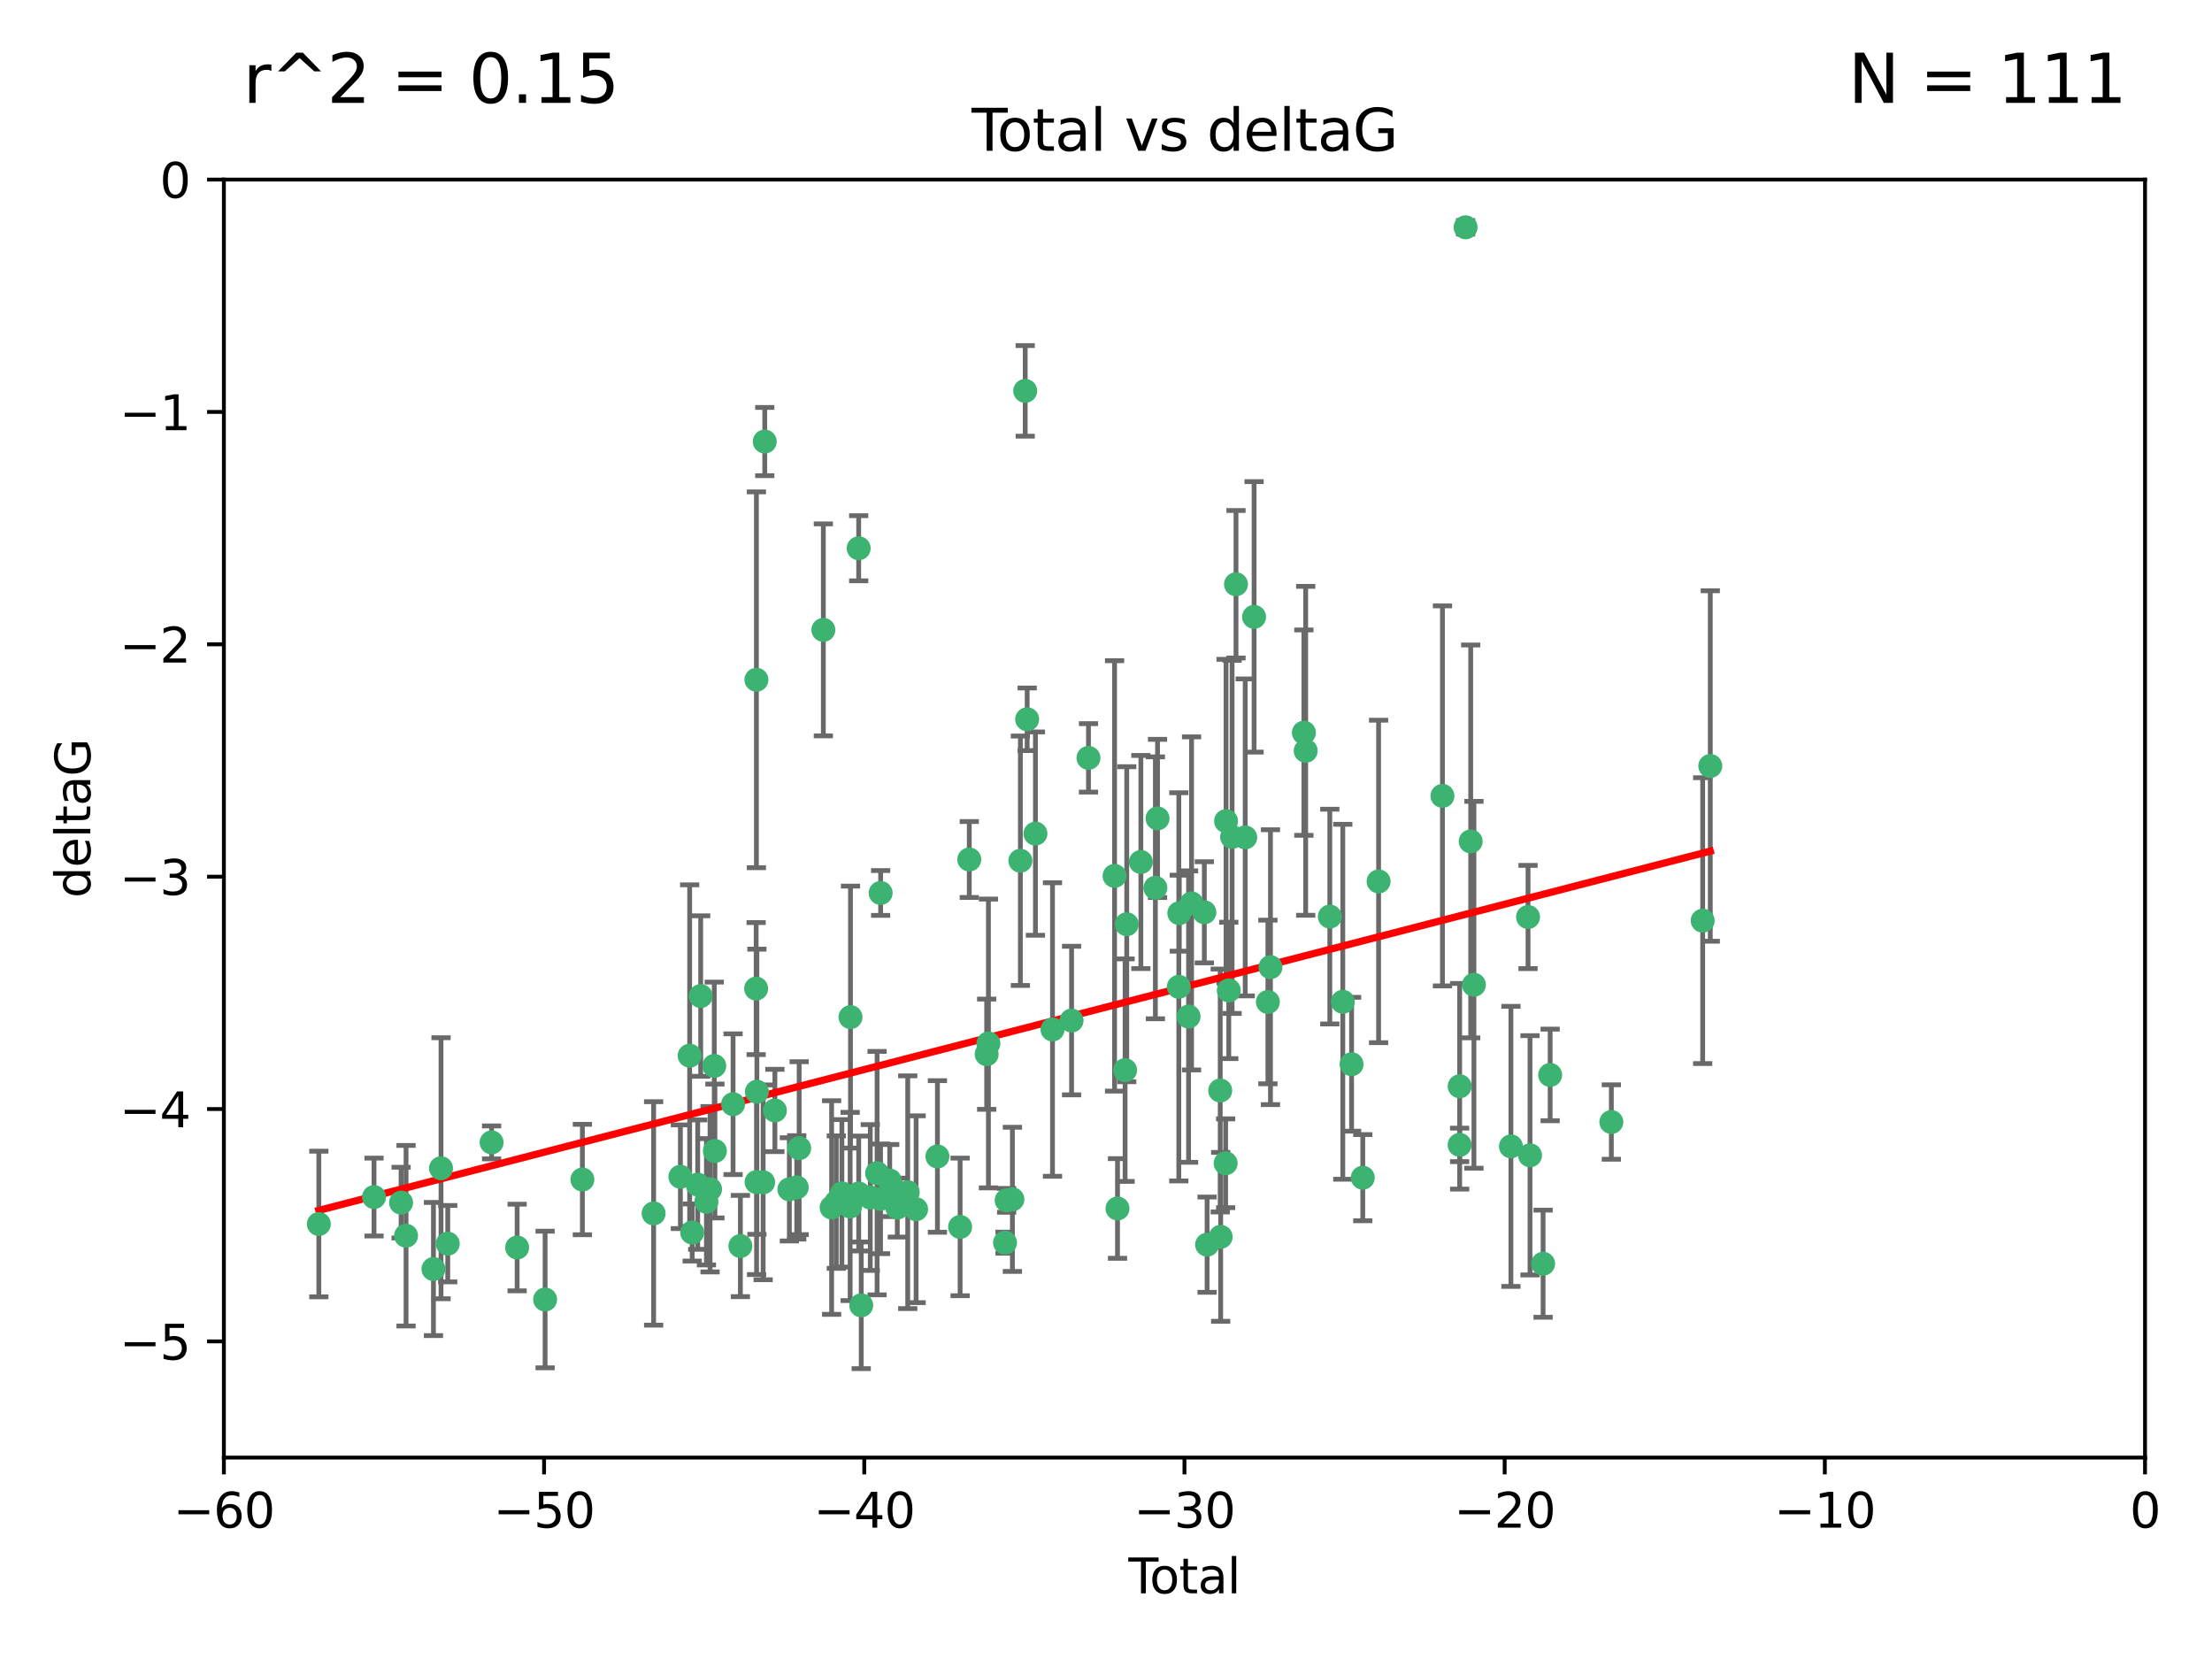 <?xml version="1.0" encoding="utf-8" standalone="no"?>
<!DOCTYPE svg PUBLIC "-//W3C//DTD SVG 1.1//EN"
  "http://www.w3.org/Graphics/SVG/1.1/DTD/svg11.dtd">
<svg xmlns:xlink="http://www.w3.org/1999/xlink" width="460.8pt" height="345.6pt" viewBox="0 0 460.8 345.6" xmlns="http://www.w3.org/2000/svg" version="1.1">
 <defs>
  <style type="text/css">*{stroke-linejoin: round; stroke-linecap: butt}</style>
 </defs>
 <g id="figure_1">
  <g id="patch_1">
   <path d="M 0 345.6 
L 460.8 345.6 
L 460.8 0 
L 0 0 
z
" style="fill: #ffffff"/>
  </g>
  <g id="axes_1">
   <g id="patch_2">
    <path d="M 46.64 303.64 
L 446.85 303.64 
L 446.85 37.411 
L 46.64 37.411 
z
" style="fill: #ffffff"/>
   </g>
   <g id="PathCollection_1">
    <defs>
     <path id="me29c7e08d9" d="M 0 1.118 
C 0.297 1.118 0.581 1 0.791 0.791 
C 1 0.581 1.118 0.297 1.118 0 
C 1.118 -0.297 1 -0.581 0.791 -0.791 
C 0.581 -1 0.297 -1.118 0 -1.118 
C -0.297 -1.118 -0.581 -1 -0.791 -0.791 
C -1 -0.581 -1.118 -0.297 -1.118 0 
C -1.118 0.297 -1 0.581 -0.791 0.791 
C -0.581 1 -0.297 1.118 0 1.118 
z
" style="stroke: #3cb371"/>
    </defs>
    <g clip-path="url(#p623dbd7dfd)">
     <use xlink:href="#me29c7e08d9" x="66.419" y="254.983" style="fill: #3cb371; stroke: #3cb371"/>
     <use xlink:href="#me29c7e08d9" x="77.916" y="249.368" style="fill: #3cb371; stroke: #3cb371"/>
     <use xlink:href="#me29c7e08d9" x="83.555" y="250.525" style="fill: #3cb371; stroke: #3cb371"/>
     <use xlink:href="#me29c7e08d9" x="84.587" y="257.423" style="fill: #3cb371; stroke: #3cb371"/>
     <use xlink:href="#me29c7e08d9" x="90.298" y="264.361" style="fill: #3cb371; stroke: #3cb371"/>
     <use xlink:href="#me29c7e08d9" x="91.872" y="243.368" style="fill: #3cb371; stroke: #3cb371"/>
     <use xlink:href="#me29c7e08d9" x="93.274" y="259.077" style="fill: #3cb371; stroke: #3cb371"/>
     <use xlink:href="#me29c7e08d9" x="102.408" y="237.984" style="fill: #3cb371; stroke: #3cb371"/>
     <use xlink:href="#me29c7e08d9" x="107.728" y="259.88" style="fill: #3cb371; stroke: #3cb371"/>
     <use xlink:href="#me29c7e08d9" x="113.556" y="270.711" style="fill: #3cb371; stroke: #3cb371"/>
     <use xlink:href="#me29c7e08d9" x="121.321" y="245.719" style="fill: #3cb371; stroke: #3cb371"/>
     <use xlink:href="#me29c7e08d9" x="136.162" y="252.775" style="fill: #3cb371; stroke: #3cb371"/>
     <use xlink:href="#me29c7e08d9" x="141.738" y="245.136" style="fill: #3cb371; stroke: #3cb371"/>
     <use xlink:href="#me29c7e08d9" x="143.67" y="219.917" style="fill: #3cb371; stroke: #3cb371"/>
     <use xlink:href="#me29c7e08d9" x="144.195" y="256.751" style="fill: #3cb371; stroke: #3cb371"/>
     <use xlink:href="#me29c7e08d9" x="145.344" y="246.78" style="fill: #3cb371; stroke: #3cb371"/>
     <use xlink:href="#me29c7e08d9" x="145.968" y="207.495" style="fill: #3cb371; stroke: #3cb371"/>
     <use xlink:href="#me29c7e08d9" x="147.163" y="250.354" style="fill: #3cb371; stroke: #3cb371"/>
     <use xlink:href="#me29c7e08d9" x="147.917" y="247.734" style="fill: #3cb371; stroke: #3cb371"/>
     <use xlink:href="#me29c7e08d9" x="148.794" y="222.048" style="fill: #3cb371; stroke: #3cb371"/>
     <use xlink:href="#me29c7e08d9" x="148.928" y="239.771" style="fill: #3cb371; stroke: #3cb371"/>
     <use xlink:href="#me29c7e08d9" x="152.712" y="230.024" style="fill: #3cb371; stroke: #3cb371"/>
     <use xlink:href="#me29c7e08d9" x="154.235" y="259.571" style="fill: #3cb371; stroke: #3cb371"/>
     <use xlink:href="#me29c7e08d9" x="157.517" y="205.942" style="fill: #3cb371; stroke: #3cb371"/>
     <use xlink:href="#me29c7e08d9" x="157.577" y="141.609" style="fill: #3cb371; stroke: #3cb371"/>
     <use xlink:href="#me29c7e08d9" x="157.609" y="246.246" style="fill: #3cb371; stroke: #3cb371"/>
     <use xlink:href="#me29c7e08d9" x="157.674" y="227.428" style="fill: #3cb371; stroke: #3cb371"/>
     <use xlink:href="#me29c7e08d9" x="158.976" y="246.299" style="fill: #3cb371; stroke: #3cb371"/>
     <use xlink:href="#me29c7e08d9" x="159.315" y="91.985" style="fill: #3cb371; stroke: #3cb371"/>
     <use xlink:href="#me29c7e08d9" x="161.425" y="231.332" style="fill: #3cb371; stroke: #3cb371"/>
     <use xlink:href="#me29c7e08d9" x="164.441" y="247.763" style="fill: #3cb371; stroke: #3cb371"/>
     <use xlink:href="#me29c7e08d9" x="165.977" y="247.353" style="fill: #3cb371; stroke: #3cb371"/>
     <use xlink:href="#me29c7e08d9" x="166.479" y="239.185" style="fill: #3cb371; stroke: #3cb371"/>
     <use xlink:href="#me29c7e08d9" x="171.518" y="131.218" style="fill: #3cb371; stroke: #3cb371"/>
     <use xlink:href="#me29c7e08d9" x="173.242" y="251.55" style="fill: #3cb371; stroke: #3cb371"/>
     <use xlink:href="#me29c7e08d9" x="174.214" y="250.426" style="fill: #3cb371; stroke: #3cb371"/>
     <use xlink:href="#me29c7e08d9" x="175.379" y="248.593" style="fill: #3cb371; stroke: #3cb371"/>
     <use xlink:href="#me29c7e08d9" x="177.103" y="251.329" style="fill: #3cb371; stroke: #3cb371"/>
     <use xlink:href="#me29c7e08d9" x="177.174" y="211.882" style="fill: #3cb371; stroke: #3cb371"/>
     <use xlink:href="#me29c7e08d9" x="178.879" y="114.211" style="fill: #3cb371; stroke: #3cb371"/>
     <use xlink:href="#me29c7e08d9" x="178.887" y="248.632" style="fill: #3cb371; stroke: #3cb371"/>
     <use xlink:href="#me29c7e08d9" x="179.41" y="271.922" style="fill: #3cb371; stroke: #3cb371"/>
     <use xlink:href="#me29c7e08d9" x="181.295" y="249.466" style="fill: #3cb371; stroke: #3cb371"/>
     <use xlink:href="#me29c7e08d9" x="182.712" y="244.387" style="fill: #3cb371; stroke: #3cb371"/>
     <use xlink:href="#me29c7e08d9" x="183.43" y="249.742" style="fill: #3cb371; stroke: #3cb371"/>
     <use xlink:href="#me29c7e08d9" x="183.453" y="186.022" style="fill: #3cb371; stroke: #3cb371"/>
     <use xlink:href="#me29c7e08d9" x="185.345" y="245.927" style="fill: #3cb371; stroke: #3cb371"/>
     <use xlink:href="#me29c7e08d9" x="185.962" y="247.876" style="fill: #3cb371; stroke: #3cb371"/>
     <use xlink:href="#me29c7e08d9" x="186.924" y="251.564" style="fill: #3cb371; stroke: #3cb371"/>
     <use xlink:href="#me29c7e08d9" x="189.097" y="248.361" style="fill: #3cb371; stroke: #3cb371"/>
     <use xlink:href="#me29c7e08d9" x="190.84" y="251.904" style="fill: #3cb371; stroke: #3cb371"/>
     <use xlink:href="#me29c7e08d9" x="195.283" y="240.908" style="fill: #3cb371; stroke: #3cb371"/>
     <use xlink:href="#me29c7e08d9" x="200.009" y="255.593" style="fill: #3cb371; stroke: #3cb371"/>
     <use xlink:href="#me29c7e08d9" x="201.918" y="179.048" style="fill: #3cb371; stroke: #3cb371"/>
     <use xlink:href="#me29c7e08d9" x="205.541" y="219.614" style="fill: #3cb371; stroke: #3cb371"/>
     <use xlink:href="#me29c7e08d9" x="205.907" y="217.375" style="fill: #3cb371; stroke: #3cb371"/>
     <use xlink:href="#me29c7e08d9" x="209.368" y="258.871" style="fill: #3cb371; stroke: #3cb371"/>
     <use xlink:href="#me29c7e08d9" x="209.704" y="250.057" style="fill: #3cb371; stroke: #3cb371"/>
     <use xlink:href="#me29c7e08d9" x="210.904" y="249.848" style="fill: #3cb371; stroke: #3cb371"/>
     <use xlink:href="#me29c7e08d9" x="212.564" y="179.309" style="fill: #3cb371; stroke: #3cb371"/>
     <use xlink:href="#me29c7e08d9" x="213.569" y="81.428" style="fill: #3cb371; stroke: #3cb371"/>
     <use xlink:href="#me29c7e08d9" x="213.978" y="149.837" style="fill: #3cb371; stroke: #3cb371"/>
     <use xlink:href="#me29c7e08d9" x="215.7" y="173.656" style="fill: #3cb371; stroke: #3cb371"/>
     <use xlink:href="#me29c7e08d9" x="219.255" y="214.466" style="fill: #3cb371; stroke: #3cb371"/>
     <use xlink:href="#me29c7e08d9" x="223.229" y="212.601" style="fill: #3cb371; stroke: #3cb371"/>
     <use xlink:href="#me29c7e08d9" x="226.75" y="157.878" style="fill: #3cb371; stroke: #3cb371"/>
     <use xlink:href="#me29c7e08d9" x="232.187" y="182.467" style="fill: #3cb371; stroke: #3cb371"/>
     <use xlink:href="#me29c7e08d9" x="232.798" y="251.748" style="fill: #3cb371; stroke: #3cb371"/>
     <use xlink:href="#me29c7e08d9" x="234.377" y="222.933" style="fill: #3cb371; stroke: #3cb371"/>
     <use xlink:href="#me29c7e08d9" x="234.722" y="192.532" style="fill: #3cb371; stroke: #3cb371"/>
     <use xlink:href="#me29c7e08d9" x="237.666" y="179.572" style="fill: #3cb371; stroke: #3cb371"/>
     <use xlink:href="#me29c7e08d9" x="240.688" y="184.953" style="fill: #3cb371; stroke: #3cb371"/>
     <use xlink:href="#me29c7e08d9" x="241.138" y="170.494" style="fill: #3cb371; stroke: #3cb371"/>
     <use xlink:href="#me29c7e08d9" x="245.567" y="205.576" style="fill: #3cb371; stroke: #3cb371"/>
     <use xlink:href="#me29c7e08d9" x="245.67" y="190.233" style="fill: #3cb371; stroke: #3cb371"/>
     <use xlink:href="#me29c7e08d9" x="247.603" y="211.773" style="fill: #3cb371; stroke: #3cb371"/>
     <use xlink:href="#me29c7e08d9" x="248.226" y="188.196" style="fill: #3cb371; stroke: #3cb371"/>
     <use xlink:href="#me29c7e08d9" x="250.887" y="190.046" style="fill: #3cb371; stroke: #3cb371"/>
     <use xlink:href="#me29c7e08d9" x="251.46" y="259.29" style="fill: #3cb371; stroke: #3cb371"/>
     <use xlink:href="#me29c7e08d9" x="254.195" y="227.174" style="fill: #3cb371; stroke: #3cb371"/>
     <use xlink:href="#me29c7e08d9" x="254.288" y="257.656" style="fill: #3cb371; stroke: #3cb371"/>
     <use xlink:href="#me29c7e08d9" x="255.324" y="242.33" style="fill: #3cb371; stroke: #3cb371"/>
     <use xlink:href="#me29c7e08d9" x="255.41" y="171.05" style="fill: #3cb371; stroke: #3cb371"/>
     <use xlink:href="#me29c7e08d9" x="255.978" y="206.323" style="fill: #3cb371; stroke: #3cb371"/>
     <use xlink:href="#me29c7e08d9" x="256.666" y="174.342" style="fill: #3cb371; stroke: #3cb371"/>
     <use xlink:href="#me29c7e08d9" x="257.482" y="121.711" style="fill: #3cb371; stroke: #3cb371"/>
     <use xlink:href="#me29c7e08d9" x="259.403" y="174.444" style="fill: #3cb371; stroke: #3cb371"/>
     <use xlink:href="#me29c7e08d9" x="261.249" y="128.506" style="fill: #3cb371; stroke: #3cb371"/>
     <use xlink:href="#me29c7e08d9" x="264.127" y="208.73" style="fill: #3cb371; stroke: #3cb371"/>
     <use xlink:href="#me29c7e08d9" x="264.661" y="201.481" style="fill: #3cb371; stroke: #3cb371"/>
     <use xlink:href="#me29c7e08d9" x="271.622" y="152.625" style="fill: #3cb371; stroke: #3cb371"/>
     <use xlink:href="#me29c7e08d9" x="272" y="156.408" style="fill: #3cb371; stroke: #3cb371"/>
     <use xlink:href="#me29c7e08d9" x="277.024" y="190.942" style="fill: #3cb371; stroke: #3cb371"/>
     <use xlink:href="#me29c7e08d9" x="279.729" y="208.69" style="fill: #3cb371; stroke: #3cb371"/>
     <use xlink:href="#me29c7e08d9" x="281.561" y="221.702" style="fill: #3cb371; stroke: #3cb371"/>
     <use xlink:href="#me29c7e08d9" x="283.892" y="245.331" style="fill: #3cb371; stroke: #3cb371"/>
     <use xlink:href="#me29c7e08d9" x="287.186" y="183.618" style="fill: #3cb371; stroke: #3cb371"/>
     <use xlink:href="#me29c7e08d9" x="300.489" y="165.798" style="fill: #3cb371; stroke: #3cb371"/>
     <use xlink:href="#me29c7e08d9" x="304.065" y="238.5" style="fill: #3cb371; stroke: #3cb371"/>
     <use xlink:href="#me29c7e08d9" x="304.076" y="226.292" style="fill: #3cb371; stroke: #3cb371"/>
     <use xlink:href="#me29c7e08d9" x="305.312" y="47.35" style="fill: #3cb371; stroke: #3cb371"/>
     <use xlink:href="#me29c7e08d9" x="306.373" y="175.282" style="fill: #3cb371; stroke: #3cb371"/>
     <use xlink:href="#me29c7e08d9" x="307.048" y="205.151" style="fill: #3cb371; stroke: #3cb371"/>
     <use xlink:href="#me29c7e08d9" x="314.755" y="238.81" style="fill: #3cb371; stroke: #3cb371"/>
     <use xlink:href="#me29c7e08d9" x="318.319" y="191.03" style="fill: #3cb371; stroke: #3cb371"/>
     <use xlink:href="#me29c7e08d9" x="318.729" y="240.671" style="fill: #3cb371; stroke: #3cb371"/>
     <use xlink:href="#me29c7e08d9" x="321.456" y="263.255" style="fill: #3cb371; stroke: #3cb371"/>
     <use xlink:href="#me29c7e08d9" x="322.924" y="223.93" style="fill: #3cb371; stroke: #3cb371"/>
     <use xlink:href="#me29c7e08d9" x="335.673" y="233.736" style="fill: #3cb371; stroke: #3cb371"/>
     <use xlink:href="#me29c7e08d9" x="354.699" y="191.787" style="fill: #3cb371; stroke: #3cb371"/>
     <use xlink:href="#me29c7e08d9" x="356.285" y="159.571" style="fill: #3cb371; stroke: #3cb371"/>
    </g>
   </g>
   <g id="matplotlib.axis_1">
    <g id="xtick_1">
     <g id="line2d_1">
      <defs>
       <path id="me8a3ca0788" d="M 0 0 
L 0 3.5 
" style="stroke: #000000; stroke-width: 0.8"/>
      </defs>
      <g>
       <use xlink:href="#me8a3ca0788" x="46.64" y="303.64" style="stroke: #000000; stroke-width: 0.8"/>
      </g>
     </g>
     <g id="text_1">
      <!-- −60 -->
      <g transform="translate(36.088 318.238)scale(0.1 -0.1)">
       <defs>
        <path id="DejaVuSans-2212" d="M 678 2272 
L 4684 2272 
L 4684 1741 
L 678 1741 
L 678 2272 
z
" transform="scale(0.016)"/>
        <path id="DejaVuSans-36" d="M 2113 2584 
Q 1688 2584 1439 2293 
Q 1191 2003 1191 1497 
Q 1191 994 1439 701 
Q 1688 409 2113 409 
Q 2538 409 2786 701 
Q 3034 994 3034 1497 
Q 3034 2003 2786 2293 
Q 2538 2584 2113 2584 
z
M 3366 4563 
L 3366 3988 
Q 3128 4100 2886 4159 
Q 2644 4219 2406 4219 
Q 1781 4219 1451 3797 
Q 1122 3375 1075 2522 
Q 1259 2794 1537 2939 
Q 1816 3084 2150 3084 
Q 2853 3084 3261 2657 
Q 3669 2231 3669 1497 
Q 3669 778 3244 343 
Q 2819 -91 2113 -91 
Q 1303 -91 875 529 
Q 447 1150 447 2328 
Q 447 3434 972 4092 
Q 1497 4750 2381 4750 
Q 2619 4750 2861 4703 
Q 3103 4656 3366 4563 
z
" transform="scale(0.016)"/>
        <path id="DejaVuSans-30" d="M 2034 4250 
Q 1547 4250 1301 3770 
Q 1056 3291 1056 2328 
Q 1056 1369 1301 889 
Q 1547 409 2034 409 
Q 2525 409 2770 889 
Q 3016 1369 3016 2328 
Q 3016 3291 2770 3770 
Q 2525 4250 2034 4250 
z
M 2034 4750 
Q 2819 4750 3233 4129 
Q 3647 3509 3647 2328 
Q 3647 1150 3233 529 
Q 2819 -91 2034 -91 
Q 1250 -91 836 529 
Q 422 1150 422 2328 
Q 422 3509 836 4129 
Q 1250 4750 2034 4750 
z
" transform="scale(0.016)"/>
       </defs>
       <use xlink:href="#DejaVuSans-2212"/>
       <use xlink:href="#DejaVuSans-36" x="83.789"/>
       <use xlink:href="#DejaVuSans-30" x="147.412"/>
      </g>
     </g>
    </g>
    <g id="xtick_2">
     <g id="line2d_2">
      <g>
       <use xlink:href="#me8a3ca0788" x="113.342" y="303.64" style="stroke: #000000; stroke-width: 0.8"/>
      </g>
     </g>
     <g id="text_2">
      <!-- −50 -->
      <g transform="translate(102.789 318.238)scale(0.1 -0.1)">
       <defs>
        <path id="DejaVuSans-35" d="M 691 4666 
L 3169 4666 
L 3169 4134 
L 1269 4134 
L 1269 2991 
Q 1406 3038 1543 3061 
Q 1681 3084 1819 3084 
Q 2600 3084 3056 2656 
Q 3513 2228 3513 1497 
Q 3513 744 3044 326 
Q 2575 -91 1722 -91 
Q 1428 -91 1123 -41 
Q 819 9 494 109 
L 494 744 
Q 775 591 1075 516 
Q 1375 441 1709 441 
Q 2250 441 2565 725 
Q 2881 1009 2881 1497 
Q 2881 1984 2565 2268 
Q 2250 2553 1709 2553 
Q 1456 2553 1204 2497 
Q 953 2441 691 2322 
L 691 4666 
z
" transform="scale(0.016)"/>
       </defs>
       <use xlink:href="#DejaVuSans-2212"/>
       <use xlink:href="#DejaVuSans-35" x="83.789"/>
       <use xlink:href="#DejaVuSans-30" x="147.412"/>
      </g>
     </g>
    </g>
    <g id="xtick_3">
     <g id="line2d_3">
      <g>
       <use xlink:href="#me8a3ca0788" x="180.043" y="303.64" style="stroke: #000000; stroke-width: 0.8"/>
      </g>
     </g>
     <g id="text_3">
      <!-- −40 -->
      <g transform="translate(169.491 318.238)scale(0.1 -0.1)">
       <defs>
        <path id="DejaVuSans-34" d="M 2419 4116 
L 825 1625 
L 2419 1625 
L 2419 4116 
z
M 2253 4666 
L 3047 4666 
L 3047 1625 
L 3713 1625 
L 3713 1100 
L 3047 1100 
L 3047 0 
L 2419 0 
L 2419 1100 
L 313 1100 
L 313 1709 
L 2253 4666 
z
" transform="scale(0.016)"/>
       </defs>
       <use xlink:href="#DejaVuSans-2212"/>
       <use xlink:href="#DejaVuSans-34" x="83.789"/>
       <use xlink:href="#DejaVuSans-30" x="147.412"/>
      </g>
     </g>
    </g>
    <g id="xtick_4">
     <g id="line2d_4">
      <g>
       <use xlink:href="#me8a3ca0788" x="246.745" y="303.64" style="stroke: #000000; stroke-width: 0.8"/>
      </g>
     </g>
     <g id="text_4">
      <!-- −30 -->
      <g transform="translate(236.193 318.238)scale(0.1 -0.1)">
       <defs>
        <path id="DejaVuSans-33" d="M 2597 2516 
Q 3050 2419 3304 2112 
Q 3559 1806 3559 1356 
Q 3559 666 3084 287 
Q 2609 -91 1734 -91 
Q 1441 -91 1130 -33 
Q 819 25 488 141 
L 488 750 
Q 750 597 1062 519 
Q 1375 441 1716 441 
Q 2309 441 2620 675 
Q 2931 909 2931 1356 
Q 2931 1769 2642 2001 
Q 2353 2234 1838 2234 
L 1294 2234 
L 1294 2753 
L 1863 2753 
Q 2328 2753 2575 2939 
Q 2822 3125 2822 3475 
Q 2822 3834 2567 4026 
Q 2313 4219 1838 4219 
Q 1578 4219 1281 4162 
Q 984 4106 628 3988 
L 628 4550 
Q 988 4650 1302 4700 
Q 1616 4750 1894 4750 
Q 2613 4750 3031 4423 
Q 3450 4097 3450 3541 
Q 3450 3153 3228 2886 
Q 3006 2619 2597 2516 
z
" transform="scale(0.016)"/>
       </defs>
       <use xlink:href="#DejaVuSans-2212"/>
       <use xlink:href="#DejaVuSans-33" x="83.789"/>
       <use xlink:href="#DejaVuSans-30" x="147.412"/>
      </g>
     </g>
    </g>
    <g id="xtick_5">
     <g id="line2d_5">
      <g>
       <use xlink:href="#me8a3ca0788" x="313.447" y="303.64" style="stroke: #000000; stroke-width: 0.8"/>
      </g>
     </g>
     <g id="text_5">
      <!-- −20 -->
      <g transform="translate(302.894 318.238)scale(0.1 -0.1)">
       <defs>
        <path id="DejaVuSans-32" d="M 1228 531 
L 3431 531 
L 3431 0 
L 469 0 
L 469 531 
Q 828 903 1448 1529 
Q 2069 2156 2228 2338 
Q 2531 2678 2651 2914 
Q 2772 3150 2772 3378 
Q 2772 3750 2511 3984 
Q 2250 4219 1831 4219 
Q 1534 4219 1204 4116 
Q 875 4013 500 3803 
L 500 4441 
Q 881 4594 1212 4672 
Q 1544 4750 1819 4750 
Q 2544 4750 2975 4387 
Q 3406 4025 3406 3419 
Q 3406 3131 3298 2873 
Q 3191 2616 2906 2266 
Q 2828 2175 2409 1742 
Q 1991 1309 1228 531 
z
" transform="scale(0.016)"/>
       </defs>
       <use xlink:href="#DejaVuSans-2212"/>
       <use xlink:href="#DejaVuSans-32" x="83.789"/>
       <use xlink:href="#DejaVuSans-30" x="147.412"/>
      </g>
     </g>
    </g>
    <g id="xtick_6">
     <g id="line2d_6">
      <g>
       <use xlink:href="#me8a3ca0788" x="380.148" y="303.64" style="stroke: #000000; stroke-width: 0.8"/>
      </g>
     </g>
     <g id="text_6">
      <!-- −10 -->
      <g transform="translate(369.596 318.238)scale(0.1 -0.1)">
       <defs>
        <path id="DejaVuSans-31" d="M 794 531 
L 1825 531 
L 1825 4091 
L 703 3866 
L 703 4441 
L 1819 4666 
L 2450 4666 
L 2450 531 
L 3481 531 
L 3481 0 
L 794 0 
L 794 531 
z
" transform="scale(0.016)"/>
       </defs>
       <use xlink:href="#DejaVuSans-2212"/>
       <use xlink:href="#DejaVuSans-31" x="83.789"/>
       <use xlink:href="#DejaVuSans-30" x="147.412"/>
      </g>
     </g>
    </g>
    <g id="xtick_7">
     <g id="line2d_7">
      <g>
       <use xlink:href="#me8a3ca0788" x="446.85" y="303.64" style="stroke: #000000; stroke-width: 0.8"/>
      </g>
     </g>
     <g id="text_7">
      <!-- 0 -->
      <g transform="translate(443.669 318.238)scale(0.1 -0.1)">
       <use xlink:href="#DejaVuSans-30"/>
      </g>
     </g>
    </g>
    <g id="text_8">
     <!-- Total -->
     <g transform="translate(235.068 331.917)scale(0.1 -0.1)">
      <defs>
       <path id="DejaVuSans-54" d="M -19 4666 
L 3928 4666 
L 3928 4134 
L 2272 4134 
L 2272 0 
L 1638 0 
L 1638 4134 
L -19 4134 
L -19 4666 
z
" transform="scale(0.016)"/>
       <path id="DejaVuSans-6f" d="M 1959 3097 
Q 1497 3097 1228 2736 
Q 959 2375 959 1747 
Q 959 1119 1226 758 
Q 1494 397 1959 397 
Q 2419 397 2687 759 
Q 2956 1122 2956 1747 
Q 2956 2369 2687 2733 
Q 2419 3097 1959 3097 
z
M 1959 3584 
Q 2709 3584 3137 3096 
Q 3566 2609 3566 1747 
Q 3566 888 3137 398 
Q 2709 -91 1959 -91 
Q 1206 -91 779 398 
Q 353 888 353 1747 
Q 353 2609 779 3096 
Q 1206 3584 1959 3584 
z
" transform="scale(0.016)"/>
       <path id="DejaVuSans-74" d="M 1172 4494 
L 1172 3500 
L 2356 3500 
L 2356 3053 
L 1172 3053 
L 1172 1153 
Q 1172 725 1289 603 
Q 1406 481 1766 481 
L 2356 481 
L 2356 0 
L 1766 0 
Q 1100 0 847 248 
Q 594 497 594 1153 
L 594 3053 
L 172 3053 
L 172 3500 
L 594 3500 
L 594 4494 
L 1172 4494 
z
" transform="scale(0.016)"/>
       <path id="DejaVuSans-61" d="M 2194 1759 
Q 1497 1759 1228 1600 
Q 959 1441 959 1056 
Q 959 750 1161 570 
Q 1363 391 1709 391 
Q 2188 391 2477 730 
Q 2766 1069 2766 1631 
L 2766 1759 
L 2194 1759 
z
M 3341 1997 
L 3341 0 
L 2766 0 
L 2766 531 
Q 2569 213 2275 61 
Q 1981 -91 1556 -91 
Q 1019 -91 701 211 
Q 384 513 384 1019 
Q 384 1609 779 1909 
Q 1175 2209 1959 2209 
L 2766 2209 
L 2766 2266 
Q 2766 2663 2505 2880 
Q 2244 3097 1772 3097 
Q 1472 3097 1187 3025 
Q 903 2953 641 2809 
L 641 3341 
Q 956 3463 1253 3523 
Q 1550 3584 1831 3584 
Q 2591 3584 2966 3190 
Q 3341 2797 3341 1997 
z
" transform="scale(0.016)"/>
       <path id="DejaVuSans-6c" d="M 603 4863 
L 1178 4863 
L 1178 0 
L 603 0 
L 603 4863 
z
" transform="scale(0.016)"/>
      </defs>
      <use xlink:href="#DejaVuSans-54"/>
      <use xlink:href="#DejaVuSans-6f" x="44.084"/>
      <use xlink:href="#DejaVuSans-74" x="105.266"/>
      <use xlink:href="#DejaVuSans-61" x="144.475"/>
      <use xlink:href="#DejaVuSans-6c" x="205.754"/>
     </g>
    </g>
   </g>
   <g id="matplotlib.axis_2">
    <g id="ytick_1">
     <g id="line2d_8">
      <defs>
       <path id="mf5ba6d2233" d="M 0 0 
L -3.5 0 
" style="stroke: #000000; stroke-width: 0.8"/>
      </defs>
      <g>
       <use xlink:href="#mf5ba6d2233" x="46.64" y="279.437" style="stroke: #000000; stroke-width: 0.8"/>
      </g>
     </g>
     <g id="text_9">
      <!-- −5 -->
      <g transform="translate(24.898 283.237)scale(0.1 -0.1)">
       <use xlink:href="#DejaVuSans-2212"/>
       <use xlink:href="#DejaVuSans-35" x="83.789"/>
      </g>
     </g>
    </g>
    <g id="ytick_2">
     <g id="line2d_9">
      <g>
       <use xlink:href="#mf5ba6d2233" x="46.64" y="231.032" style="stroke: #000000; stroke-width: 0.8"/>
      </g>
     </g>
     <g id="text_10">
      <!-- −4 -->
      <g transform="translate(24.898 234.831)scale(0.1 -0.1)">
       <use xlink:href="#DejaVuSans-2212"/>
       <use xlink:href="#DejaVuSans-34" x="83.789"/>
      </g>
     </g>
    </g>
    <g id="ytick_3">
     <g id="line2d_10">
      <g>
       <use xlink:href="#mf5ba6d2233" x="46.64" y="182.627" style="stroke: #000000; stroke-width: 0.8"/>
      </g>
     </g>
     <g id="text_11">
      <!-- −3 -->
      <g transform="translate(24.898 186.426)scale(0.1 -0.1)">
       <use xlink:href="#DejaVuSans-2212"/>
       <use xlink:href="#DejaVuSans-33" x="83.789"/>
      </g>
     </g>
    </g>
    <g id="ytick_4">
     <g id="line2d_11">
      <g>
       <use xlink:href="#mf5ba6d2233" x="46.64" y="134.222" style="stroke: #000000; stroke-width: 0.8"/>
      </g>
     </g>
     <g id="text_12">
      <!-- −2 -->
      <g transform="translate(24.898 138.021)scale(0.1 -0.1)">
       <use xlink:href="#DejaVuSans-2212"/>
       <use xlink:href="#DejaVuSans-32" x="83.789"/>
      </g>
     </g>
    </g>
    <g id="ytick_5">
     <g id="line2d_12">
      <g>
       <use xlink:href="#mf5ba6d2233" x="46.64" y="85.816" style="stroke: #000000; stroke-width: 0.8"/>
      </g>
     </g>
     <g id="text_13">
      <!-- −1 -->
      <g transform="translate(24.898 89.616)scale(0.1 -0.1)">
       <use xlink:href="#DejaVuSans-2212"/>
       <use xlink:href="#DejaVuSans-31" x="83.789"/>
      </g>
     </g>
    </g>
    <g id="ytick_6">
     <g id="line2d_13">
      <g>
       <use xlink:href="#mf5ba6d2233" x="46.64" y="37.411" style="stroke: #000000; stroke-width: 0.8"/>
      </g>
     </g>
     <g id="text_14">
      <!-- 0 -->
      <g transform="translate(33.278 41.21)scale(0.1 -0.1)">
       <use xlink:href="#DejaVuSans-30"/>
      </g>
     </g>
    </g>
    <g id="text_15">
     <!-- deltaG -->
     <g transform="translate(18.818 187.064)rotate(-90)scale(0.1 -0.1)">
      <defs>
       <path id="DejaVuSans-64" d="M 2906 2969 
L 2906 4863 
L 3481 4863 
L 3481 0 
L 2906 0 
L 2906 525 
Q 2725 213 2448 61 
Q 2172 -91 1784 -91 
Q 1150 -91 751 415 
Q 353 922 353 1747 
Q 353 2572 751 3078 
Q 1150 3584 1784 3584 
Q 2172 3584 2448 3432 
Q 2725 3281 2906 2969 
z
M 947 1747 
Q 947 1113 1208 752 
Q 1469 391 1925 391 
Q 2381 391 2643 752 
Q 2906 1113 2906 1747 
Q 2906 2381 2643 2742 
Q 2381 3103 1925 3103 
Q 1469 3103 1208 2742 
Q 947 2381 947 1747 
z
" transform="scale(0.016)"/>
       <path id="DejaVuSans-65" d="M 3597 1894 
L 3597 1613 
L 953 1613 
Q 991 1019 1311 708 
Q 1631 397 2203 397 
Q 2534 397 2845 478 
Q 3156 559 3463 722 
L 3463 178 
Q 3153 47 2828 -22 
Q 2503 -91 2169 -91 
Q 1331 -91 842 396 
Q 353 884 353 1716 
Q 353 2575 817 3079 
Q 1281 3584 2069 3584 
Q 2775 3584 3186 3129 
Q 3597 2675 3597 1894 
z
M 3022 2063 
Q 3016 2534 2758 2815 
Q 2500 3097 2075 3097 
Q 1594 3097 1305 2825 
Q 1016 2553 972 2059 
L 3022 2063 
z
" transform="scale(0.016)"/>
       <path id="DejaVuSans-47" d="M 3809 666 
L 3809 1919 
L 2778 1919 
L 2778 2438 
L 4434 2438 
L 4434 434 
Q 4069 175 3628 42 
Q 3188 -91 2688 -91 
Q 1594 -91 976 548 
Q 359 1188 359 2328 
Q 359 3472 976 4111 
Q 1594 4750 2688 4750 
Q 3144 4750 3555 4637 
Q 3966 4525 4313 4306 
L 4313 3634 
Q 3963 3931 3569 4081 
Q 3175 4231 2741 4231 
Q 1884 4231 1454 3753 
Q 1025 3275 1025 2328 
Q 1025 1384 1454 906 
Q 1884 428 2741 428 
Q 3075 428 3337 486 
Q 3600 544 3809 666 
z
" transform="scale(0.016)"/>
      </defs>
      <use xlink:href="#DejaVuSans-64"/>
      <use xlink:href="#DejaVuSans-65" x="63.477"/>
      <use xlink:href="#DejaVuSans-6c" x="125"/>
      <use xlink:href="#DejaVuSans-74" x="152.783"/>
      <use xlink:href="#DejaVuSans-61" x="191.992"/>
      <use xlink:href="#DejaVuSans-47" x="253.271"/>
     </g>
    </g>
   </g>
   <g id="LineCollection_1">
    <path d="M 66.419 270.155 
L 66.419 239.811 
" clip-path="url(#p623dbd7dfd)" style="fill: none; stroke: #696969"/>
    <path d="M 77.916 257.476 
L 77.916 241.26 
" clip-path="url(#p623dbd7dfd)" style="fill: none; stroke: #696969"/>
    <path d="M 83.555 257.892 
L 83.555 243.157 
" clip-path="url(#p623dbd7dfd)" style="fill: none; stroke: #696969"/>
    <path d="M 84.587 276.229 
L 84.587 238.617 
" clip-path="url(#p623dbd7dfd)" style="fill: none; stroke: #696969"/>
    <path d="M 90.298 278.232 
L 90.298 250.491 
" clip-path="url(#p623dbd7dfd)" style="fill: none; stroke: #696969"/>
    <path d="M 91.872 270.554 
L 91.872 216.181 
" clip-path="url(#p623dbd7dfd)" style="fill: none; stroke: #696969"/>
    <path d="M 93.274 267.033 
L 93.274 251.122 
" clip-path="url(#p623dbd7dfd)" style="fill: none; stroke: #696969"/>
    <path d="M 102.408 241.415 
L 102.408 234.553 
" clip-path="url(#p623dbd7dfd)" style="fill: none; stroke: #696969"/>
    <path d="M 107.728 268.904 
L 107.728 250.857 
" clip-path="url(#p623dbd7dfd)" style="fill: none; stroke: #696969"/>
    <path d="M 113.556 284.942 
L 113.556 256.479 
" clip-path="url(#p623dbd7dfd)" style="fill: none; stroke: #696969"/>
    <path d="M 121.321 257.222 
L 121.321 234.216 
" clip-path="url(#p623dbd7dfd)" style="fill: none; stroke: #696969"/>
    <path d="M 136.162 276.048 
L 136.162 229.502 
" clip-path="url(#p623dbd7dfd)" style="fill: none; stroke: #696969"/>
    <path d="M 141.738 255.934 
L 141.738 234.337 
" clip-path="url(#p623dbd7dfd)" style="fill: none; stroke: #696969"/>
    <path d="M 143.67 255.508 
L 143.67 184.325 
" clip-path="url(#p623dbd7dfd)" style="fill: none; stroke: #696969"/>
    <path d="M 144.195 262.697 
L 144.195 250.804 
" clip-path="url(#p623dbd7dfd)" style="fill: none; stroke: #696969"/>
    <path d="M 145.344 260.254 
L 145.344 233.306 
" clip-path="url(#p623dbd7dfd)" style="fill: none; stroke: #696969"/>
    <path d="M 145.968 224.214 
L 145.968 190.775 
" clip-path="url(#p623dbd7dfd)" style="fill: none; stroke: #696969"/>
    <path d="M 147.163 263.512 
L 147.163 237.195 
" clip-path="url(#p623dbd7dfd)" style="fill: none; stroke: #696969"/>
    <path d="M 147.917 264.964 
L 147.917 230.503 
" clip-path="url(#p623dbd7dfd)" style="fill: none; stroke: #696969"/>
    <path d="M 148.794 239.508 
L 148.794 204.588 
" clip-path="url(#p623dbd7dfd)" style="fill: none; stroke: #696969"/>
    <path d="M 148.928 253.716 
L 148.928 225.827 
" clip-path="url(#p623dbd7dfd)" style="fill: none; stroke: #696969"/>
    <path d="M 152.712 244.68 
L 152.712 215.367 
" clip-path="url(#p623dbd7dfd)" style="fill: none; stroke: #696969"/>
    <path d="M 154.235 270.116 
L 154.235 249.026 
" clip-path="url(#p623dbd7dfd)" style="fill: none; stroke: #696969"/>
    <path d="M 157.517 219.695 
L 157.517 192.189 
" clip-path="url(#p623dbd7dfd)" style="fill: none; stroke: #696969"/>
    <path d="M 157.577 180.758 
L 157.577 102.46 
" clip-path="url(#p623dbd7dfd)" style="fill: none; stroke: #696969"/>
    <path d="M 157.609 265.512 
L 157.609 226.981 
" clip-path="url(#p623dbd7dfd)" style="fill: none; stroke: #696969"/>
    <path d="M 157.674 257.131 
L 157.674 197.725 
" clip-path="url(#p623dbd7dfd)" style="fill: none; stroke: #696969"/>
    <path d="M 158.976 266.591 
L 158.976 226.008 
" clip-path="url(#p623dbd7dfd)" style="fill: none; stroke: #696969"/>
    <path d="M 159.315 99.095 
L 159.315 84.876 
" clip-path="url(#p623dbd7dfd)" style="fill: none; stroke: #696969"/>
    <path d="M 161.425 239.908 
L 161.425 222.755 
" clip-path="url(#p623dbd7dfd)" style="fill: none; stroke: #696969"/>
    <path d="M 164.441 258.514 
L 164.441 237.011 
" clip-path="url(#p623dbd7dfd)" style="fill: none; stroke: #696969"/>
    <path d="M 165.977 258.126 
L 165.977 236.58 
" clip-path="url(#p623dbd7dfd)" style="fill: none; stroke: #696969"/>
    <path d="M 166.479 257.197 
L 166.479 221.173 
" clip-path="url(#p623dbd7dfd)" style="fill: none; stroke: #696969"/>
    <path d="M 171.518 153.297 
L 171.518 109.139 
" clip-path="url(#p623dbd7dfd)" style="fill: none; stroke: #696969"/>
    <path d="M 173.242 273.8 
L 173.242 229.299 
" clip-path="url(#p623dbd7dfd)" style="fill: none; stroke: #696969"/>
    <path d="M 174.214 264.226 
L 174.214 236.626 
" clip-path="url(#p623dbd7dfd)" style="fill: none; stroke: #696969"/>
    <path d="M 175.379 263.956 
L 175.379 233.23 
" clip-path="url(#p623dbd7dfd)" style="fill: none; stroke: #696969"/>
    <path d="M 177.103 270.93 
L 177.103 231.728 
" clip-path="url(#p623dbd7dfd)" style="fill: none; stroke: #696969"/>
    <path d="M 177.174 239.166 
L 177.174 184.597 
" clip-path="url(#p623dbd7dfd)" style="fill: none; stroke: #696969"/>
    <path d="M 178.879 120.995 
L 178.879 107.427 
" clip-path="url(#p623dbd7dfd)" style="fill: none; stroke: #696969"/>
    <path d="M 178.887 260.598 
L 178.887 236.665 
" clip-path="url(#p623dbd7dfd)" style="fill: none; stroke: #696969"/>
    <path d="M 179.41 285.112 
L 179.41 258.731 
" clip-path="url(#p623dbd7dfd)" style="fill: none; stroke: #696969"/>
    <path d="M 181.295 264.652 
L 181.295 234.281 
" clip-path="url(#p623dbd7dfd)" style="fill: none; stroke: #696969"/>
    <path d="M 182.712 269.744 
L 182.712 219.03 
" clip-path="url(#p623dbd7dfd)" style="fill: none; stroke: #696969"/>
    <path d="M 183.43 261.161 
L 183.43 238.322 
" clip-path="url(#p623dbd7dfd)" style="fill: none; stroke: #696969"/>
    <path d="M 183.453 190.691 
L 183.453 181.352 
" clip-path="url(#p623dbd7dfd)" style="fill: none; stroke: #696969"/>
    <path d="M 185.345 253.43 
L 185.345 238.424 
" clip-path="url(#p623dbd7dfd)" style="fill: none; stroke: #696969"/>
    <path d="M 185.962 249.693 
L 185.962 246.059 
" clip-path="url(#p623dbd7dfd)" style="fill: none; stroke: #696969"/>
    <path d="M 186.924 257.702 
L 186.924 245.427 
" clip-path="url(#p623dbd7dfd)" style="fill: none; stroke: #696969"/>
    <path d="M 189.097 272.603 
L 189.097 224.118 
" clip-path="url(#p623dbd7dfd)" style="fill: none; stroke: #696969"/>
    <path d="M 190.84 271.363 
L 190.84 232.446 
" clip-path="url(#p623dbd7dfd)" style="fill: none; stroke: #696969"/>
    <path d="M 195.283 256.695 
L 195.283 225.122 
" clip-path="url(#p623dbd7dfd)" style="fill: none; stroke: #696969"/>
    <path d="M 200.009 269.927 
L 200.009 241.26 
" clip-path="url(#p623dbd7dfd)" style="fill: none; stroke: #696969"/>
    <path d="M 201.918 186.957 
L 201.918 171.14 
" clip-path="url(#p623dbd7dfd)" style="fill: none; stroke: #696969"/>
    <path d="M 205.541 231.097 
L 205.541 208.132 
" clip-path="url(#p623dbd7dfd)" style="fill: none; stroke: #696969"/>
    <path d="M 205.907 247.455 
L 205.907 187.294 
" clip-path="url(#p623dbd7dfd)" style="fill: none; stroke: #696969"/>
    <path d="M 209.368 261.063 
L 209.368 256.678 
" clip-path="url(#p623dbd7dfd)" style="fill: none; stroke: #696969"/>
    <path d="M 209.704 252.54 
L 209.704 247.575 
" clip-path="url(#p623dbd7dfd)" style="fill: none; stroke: #696969"/>
    <path d="M 210.904 264.863 
L 210.904 234.833 
" clip-path="url(#p623dbd7dfd)" style="fill: none; stroke: #696969"/>
    <path d="M 212.564 205.29 
L 212.564 153.329 
" clip-path="url(#p623dbd7dfd)" style="fill: none; stroke: #696969"/>
    <path d="M 213.569 90.862 
L 213.569 71.993 
" clip-path="url(#p623dbd7dfd)" style="fill: none; stroke: #696969"/>
    <path d="M 213.978 156.355 
L 213.978 143.318 
" clip-path="url(#p623dbd7dfd)" style="fill: none; stroke: #696969"/>
    <path d="M 215.7 194.836 
L 215.7 152.476 
" clip-path="url(#p623dbd7dfd)" style="fill: none; stroke: #696969"/>
    <path d="M 219.255 245.044 
L 219.255 183.888 
" clip-path="url(#p623dbd7dfd)" style="fill: none; stroke: #696969"/>
    <path d="M 223.229 228.078 
L 223.229 197.125 
" clip-path="url(#p623dbd7dfd)" style="fill: none; stroke: #696969"/>
    <path d="M 226.75 165.005 
L 226.75 150.751 
" clip-path="url(#p623dbd7dfd)" style="fill: none; stroke: #696969"/>
    <path d="M 232.187 227.298 
L 232.187 137.636 
" clip-path="url(#p623dbd7dfd)" style="fill: none; stroke: #696969"/>
    <path d="M 232.798 262.128 
L 232.798 241.367 
" clip-path="url(#p623dbd7dfd)" style="fill: none; stroke: #696969"/>
    <path d="M 234.377 246.109 
L 234.377 199.756 
" clip-path="url(#p623dbd7dfd)" style="fill: none; stroke: #696969"/>
    <path d="M 234.722 225.345 
L 234.722 159.72 
" clip-path="url(#p623dbd7dfd)" style="fill: none; stroke: #696969"/>
    <path d="M 237.666 201.773 
L 237.666 157.372 
" clip-path="url(#p623dbd7dfd)" style="fill: none; stroke: #696969"/>
    <path d="M 240.688 212.23 
L 240.688 157.676 
" clip-path="url(#p623dbd7dfd)" style="fill: none; stroke: #696969"/>
    <path d="M 241.138 186.972 
L 241.138 154.016 
" clip-path="url(#p623dbd7dfd)" style="fill: none; stroke: #696969"/>
    <path d="M 245.567 246.008 
L 245.567 165.144 
" clip-path="url(#p623dbd7dfd)" style="fill: none; stroke: #696969"/>
    <path d="M 245.67 198.148 
L 245.67 182.318 
" clip-path="url(#p623dbd7dfd)" style="fill: none; stroke: #696969"/>
    <path d="M 247.603 242.126 
L 247.603 181.42 
" clip-path="url(#p623dbd7dfd)" style="fill: none; stroke: #696969"/>
    <path d="M 248.226 222.889 
L 248.226 153.503 
" clip-path="url(#p623dbd7dfd)" style="fill: none; stroke: #696969"/>
    <path d="M 250.887 200.584 
L 250.887 179.507 
" clip-path="url(#p623dbd7dfd)" style="fill: none; stroke: #696969"/>
    <path d="M 251.46 269.212 
L 251.46 249.368 
" clip-path="url(#p623dbd7dfd)" style="fill: none; stroke: #696969"/>
    <path d="M 254.195 252.472 
L 254.195 201.876 
" clip-path="url(#p623dbd7dfd)" style="fill: none; stroke: #696969"/>
    <path d="M 254.288 275.252 
L 254.288 240.061 
" clip-path="url(#p623dbd7dfd)" style="fill: none; stroke: #696969"/>
    <path d="M 255.324 251.582 
L 255.324 233.078 
" clip-path="url(#p623dbd7dfd)" style="fill: none; stroke: #696969"/>
    <path d="M 255.41 204.754 
L 255.41 137.346 
" clip-path="url(#p623dbd7dfd)" style="fill: none; stroke: #696969"/>
    <path d="M 255.978 220.528 
L 255.978 192.117 
" clip-path="url(#p623dbd7dfd)" style="fill: none; stroke: #696969"/>
    <path d="M 256.666 211.12 
L 256.666 137.565 
" clip-path="url(#p623dbd7dfd)" style="fill: none; stroke: #696969"/>
    <path d="M 257.482 137.078 
L 257.482 106.345 
" clip-path="url(#p623dbd7dfd)" style="fill: none; stroke: #696969"/>
    <path d="M 259.403 207.463 
L 259.403 141.425 
" clip-path="url(#p623dbd7dfd)" style="fill: none; stroke: #696969"/>
    <path d="M 261.249 156.681 
L 261.249 100.33 
" clip-path="url(#p623dbd7dfd)" style="fill: none; stroke: #696969"/>
    <path d="M 264.127 225.774 
L 264.127 191.686 
" clip-path="url(#p623dbd7dfd)" style="fill: none; stroke: #696969"/>
    <path d="M 264.661 230.111 
L 264.661 172.85 
" clip-path="url(#p623dbd7dfd)" style="fill: none; stroke: #696969"/>
    <path d="M 271.622 174.018 
L 271.622 131.232 
" clip-path="url(#p623dbd7dfd)" style="fill: none; stroke: #696969"/>
    <path d="M 272 190.67 
L 272 122.145 
" clip-path="url(#p623dbd7dfd)" style="fill: none; stroke: #696969"/>
    <path d="M 277.024 213.309 
L 277.024 168.575 
" clip-path="url(#p623dbd7dfd)" style="fill: none; stroke: #696969"/>
    <path d="M 279.729 245.657 
L 279.729 171.722 
" clip-path="url(#p623dbd7dfd)" style="fill: none; stroke: #696969"/>
    <path d="M 281.561 235.643 
L 281.561 207.761 
" clip-path="url(#p623dbd7dfd)" style="fill: none; stroke: #696969"/>
    <path d="M 283.892 254.309 
L 283.892 236.353 
" clip-path="url(#p623dbd7dfd)" style="fill: none; stroke: #696969"/>
    <path d="M 287.186 217.205 
L 287.186 150.03 
" clip-path="url(#p623dbd7dfd)" style="fill: none; stroke: #696969"/>
    <path d="M 300.489 205.383 
L 300.489 126.213 
" clip-path="url(#p623dbd7dfd)" style="fill: none; stroke: #696969"/>
    <path d="M 304.065 241.987 
L 304.065 235.013 
" clip-path="url(#p623dbd7dfd)" style="fill: none; stroke: #696969"/>
    <path d="M 304.076 247.709 
L 304.076 204.875 
" clip-path="url(#p623dbd7dfd)" style="fill: none; stroke: #696969"/>
    <path d="M 305.312 48.763 
L 305.312 45.937 
" clip-path="url(#p623dbd7dfd)" style="fill: none; stroke: #696969"/>
    <path d="M 306.373 216.197 
L 306.373 134.366 
" clip-path="url(#p623dbd7dfd)" style="fill: none; stroke: #696969"/>
    <path d="M 307.048 243.361 
L 307.048 166.941 
" clip-path="url(#p623dbd7dfd)" style="fill: none; stroke: #696969"/>
    <path d="M 314.755 267.981 
L 314.755 209.639 
" clip-path="url(#p623dbd7dfd)" style="fill: none; stroke: #696969"/>
    <path d="M 318.319 201.782 
L 318.319 180.278 
" clip-path="url(#p623dbd7dfd)" style="fill: none; stroke: #696969"/>
    <path d="M 318.729 265.593 
L 318.729 215.748 
" clip-path="url(#p623dbd7dfd)" style="fill: none; stroke: #696969"/>
    <path d="M 321.456 274.413 
L 321.456 252.097 
" clip-path="url(#p623dbd7dfd)" style="fill: none; stroke: #696969"/>
    <path d="M 322.924 233.473 
L 322.924 214.387 
" clip-path="url(#p623dbd7dfd)" style="fill: none; stroke: #696969"/>
    <path d="M 335.673 241.488 
L 335.673 225.984 
" clip-path="url(#p623dbd7dfd)" style="fill: none; stroke: #696969"/>
    <path d="M 354.699 221.56 
L 354.699 162.013 
" clip-path="url(#p623dbd7dfd)" style="fill: none; stroke: #696969"/>
    <path d="M 356.285 196.073 
L 356.285 123.068 
" clip-path="url(#p623dbd7dfd)" style="fill: none; stroke: #696969"/>
   </g>
   <g id="line2d_14">
    <defs>
     <path id="mca889d6bd5" d="M 2 0 
L -2 -0 
" style="stroke: #696969"/>
    </defs>
    <g clip-path="url(#p623dbd7dfd)">
     <use xlink:href="#mca889d6bd5" x="66.419" y="270.155" style="fill: #696969; stroke: #696969"/>
     <use xlink:href="#mca889d6bd5" x="77.916" y="257.476" style="fill: #696969; stroke: #696969"/>
     <use xlink:href="#mca889d6bd5" x="83.555" y="257.892" style="fill: #696969; stroke: #696969"/>
     <use xlink:href="#mca889d6bd5" x="84.587" y="276.229" style="fill: #696969; stroke: #696969"/>
     <use xlink:href="#mca889d6bd5" x="90.298" y="278.232" style="fill: #696969; stroke: #696969"/>
     <use xlink:href="#mca889d6bd5" x="91.872" y="270.554" style="fill: #696969; stroke: #696969"/>
     <use xlink:href="#mca889d6bd5" x="93.274" y="267.033" style="fill: #696969; stroke: #696969"/>
     <use xlink:href="#mca889d6bd5" x="102.408" y="241.415" style="fill: #696969; stroke: #696969"/>
     <use xlink:href="#mca889d6bd5" x="107.728" y="268.904" style="fill: #696969; stroke: #696969"/>
     <use xlink:href="#mca889d6bd5" x="113.556" y="284.942" style="fill: #696969; stroke: #696969"/>
     <use xlink:href="#mca889d6bd5" x="121.321" y="257.222" style="fill: #696969; stroke: #696969"/>
     <use xlink:href="#mca889d6bd5" x="136.162" y="276.048" style="fill: #696969; stroke: #696969"/>
     <use xlink:href="#mca889d6bd5" x="141.738" y="255.934" style="fill: #696969; stroke: #696969"/>
     <use xlink:href="#mca889d6bd5" x="143.67" y="255.508" style="fill: #696969; stroke: #696969"/>
     <use xlink:href="#mca889d6bd5" x="144.195" y="262.697" style="fill: #696969; stroke: #696969"/>
     <use xlink:href="#mca889d6bd5" x="145.344" y="260.254" style="fill: #696969; stroke: #696969"/>
     <use xlink:href="#mca889d6bd5" x="145.968" y="224.214" style="fill: #696969; stroke: #696969"/>
     <use xlink:href="#mca889d6bd5" x="147.163" y="263.512" style="fill: #696969; stroke: #696969"/>
     <use xlink:href="#mca889d6bd5" x="147.917" y="264.964" style="fill: #696969; stroke: #696969"/>
     <use xlink:href="#mca889d6bd5" x="148.794" y="239.508" style="fill: #696969; stroke: #696969"/>
     <use xlink:href="#mca889d6bd5" x="148.928" y="253.716" style="fill: #696969; stroke: #696969"/>
     <use xlink:href="#mca889d6bd5" x="152.712" y="244.68" style="fill: #696969; stroke: #696969"/>
     <use xlink:href="#mca889d6bd5" x="154.235" y="270.116" style="fill: #696969; stroke: #696969"/>
     <use xlink:href="#mca889d6bd5" x="157.517" y="219.695" style="fill: #696969; stroke: #696969"/>
     <use xlink:href="#mca889d6bd5" x="157.577" y="180.758" style="fill: #696969; stroke: #696969"/>
     <use xlink:href="#mca889d6bd5" x="157.609" y="265.512" style="fill: #696969; stroke: #696969"/>
     <use xlink:href="#mca889d6bd5" x="157.674" y="257.131" style="fill: #696969; stroke: #696969"/>
     <use xlink:href="#mca889d6bd5" x="158.976" y="266.591" style="fill: #696969; stroke: #696969"/>
     <use xlink:href="#mca889d6bd5" x="159.315" y="99.095" style="fill: #696969; stroke: #696969"/>
     <use xlink:href="#mca889d6bd5" x="161.425" y="239.908" style="fill: #696969; stroke: #696969"/>
     <use xlink:href="#mca889d6bd5" x="164.441" y="258.514" style="fill: #696969; stroke: #696969"/>
     <use xlink:href="#mca889d6bd5" x="165.977" y="258.126" style="fill: #696969; stroke: #696969"/>
     <use xlink:href="#mca889d6bd5" x="166.479" y="257.197" style="fill: #696969; stroke: #696969"/>
     <use xlink:href="#mca889d6bd5" x="171.518" y="153.297" style="fill: #696969; stroke: #696969"/>
     <use xlink:href="#mca889d6bd5" x="173.242" y="273.8" style="fill: #696969; stroke: #696969"/>
     <use xlink:href="#mca889d6bd5" x="174.214" y="264.226" style="fill: #696969; stroke: #696969"/>
     <use xlink:href="#mca889d6bd5" x="175.379" y="263.956" style="fill: #696969; stroke: #696969"/>
     <use xlink:href="#mca889d6bd5" x="177.103" y="270.93" style="fill: #696969; stroke: #696969"/>
     <use xlink:href="#mca889d6bd5" x="177.174" y="239.166" style="fill: #696969; stroke: #696969"/>
     <use xlink:href="#mca889d6bd5" x="178.879" y="120.995" style="fill: #696969; stroke: #696969"/>
     <use xlink:href="#mca889d6bd5" x="178.887" y="260.598" style="fill: #696969; stroke: #696969"/>
     <use xlink:href="#mca889d6bd5" x="179.41" y="285.112" style="fill: #696969; stroke: #696969"/>
     <use xlink:href="#mca889d6bd5" x="181.295" y="264.652" style="fill: #696969; stroke: #696969"/>
     <use xlink:href="#mca889d6bd5" x="182.712" y="269.744" style="fill: #696969; stroke: #696969"/>
     <use xlink:href="#mca889d6bd5" x="183.43" y="261.161" style="fill: #696969; stroke: #696969"/>
     <use xlink:href="#mca889d6bd5" x="183.453" y="190.691" style="fill: #696969; stroke: #696969"/>
     <use xlink:href="#mca889d6bd5" x="185.345" y="253.43" style="fill: #696969; stroke: #696969"/>
     <use xlink:href="#mca889d6bd5" x="185.962" y="249.693" style="fill: #696969; stroke: #696969"/>
     <use xlink:href="#mca889d6bd5" x="186.924" y="257.702" style="fill: #696969; stroke: #696969"/>
     <use xlink:href="#mca889d6bd5" x="189.097" y="272.603" style="fill: #696969; stroke: #696969"/>
     <use xlink:href="#mca889d6bd5" x="190.84" y="271.363" style="fill: #696969; stroke: #696969"/>
     <use xlink:href="#mca889d6bd5" x="195.283" y="256.695" style="fill: #696969; stroke: #696969"/>
     <use xlink:href="#mca889d6bd5" x="200.009" y="269.927" style="fill: #696969; stroke: #696969"/>
     <use xlink:href="#mca889d6bd5" x="201.918" y="186.957" style="fill: #696969; stroke: #696969"/>
     <use xlink:href="#mca889d6bd5" x="205.541" y="231.097" style="fill: #696969; stroke: #696969"/>
     <use xlink:href="#mca889d6bd5" x="205.907" y="247.455" style="fill: #696969; stroke: #696969"/>
     <use xlink:href="#mca889d6bd5" x="209.368" y="261.063" style="fill: #696969; stroke: #696969"/>
     <use xlink:href="#mca889d6bd5" x="209.704" y="252.54" style="fill: #696969; stroke: #696969"/>
     <use xlink:href="#mca889d6bd5" x="210.904" y="264.863" style="fill: #696969; stroke: #696969"/>
     <use xlink:href="#mca889d6bd5" x="212.564" y="205.29" style="fill: #696969; stroke: #696969"/>
     <use xlink:href="#mca889d6bd5" x="213.569" y="90.862" style="fill: #696969; stroke: #696969"/>
     <use xlink:href="#mca889d6bd5" x="213.978" y="156.355" style="fill: #696969; stroke: #696969"/>
     <use xlink:href="#mca889d6bd5" x="215.7" y="194.836" style="fill: #696969; stroke: #696969"/>
     <use xlink:href="#mca889d6bd5" x="219.255" y="245.044" style="fill: #696969; stroke: #696969"/>
     <use xlink:href="#mca889d6bd5" x="223.229" y="228.078" style="fill: #696969; stroke: #696969"/>
     <use xlink:href="#mca889d6bd5" x="226.75" y="165.005" style="fill: #696969; stroke: #696969"/>
     <use xlink:href="#mca889d6bd5" x="232.187" y="227.298" style="fill: #696969; stroke: #696969"/>
     <use xlink:href="#mca889d6bd5" x="232.798" y="262.128" style="fill: #696969; stroke: #696969"/>
     <use xlink:href="#mca889d6bd5" x="234.377" y="246.109" style="fill: #696969; stroke: #696969"/>
     <use xlink:href="#mca889d6bd5" x="234.722" y="225.345" style="fill: #696969; stroke: #696969"/>
     <use xlink:href="#mca889d6bd5" x="237.666" y="201.773" style="fill: #696969; stroke: #696969"/>
     <use xlink:href="#mca889d6bd5" x="240.688" y="212.23" style="fill: #696969; stroke: #696969"/>
     <use xlink:href="#mca889d6bd5" x="241.138" y="186.972" style="fill: #696969; stroke: #696969"/>
     <use xlink:href="#mca889d6bd5" x="245.567" y="246.008" style="fill: #696969; stroke: #696969"/>
     <use xlink:href="#mca889d6bd5" x="245.67" y="198.148" style="fill: #696969; stroke: #696969"/>
     <use xlink:href="#mca889d6bd5" x="247.603" y="242.126" style="fill: #696969; stroke: #696969"/>
     <use xlink:href="#mca889d6bd5" x="248.226" y="222.889" style="fill: #696969; stroke: #696969"/>
     <use xlink:href="#mca889d6bd5" x="250.887" y="200.584" style="fill: #696969; stroke: #696969"/>
     <use xlink:href="#mca889d6bd5" x="251.46" y="269.212" style="fill: #696969; stroke: #696969"/>
     <use xlink:href="#mca889d6bd5" x="254.195" y="252.472" style="fill: #696969; stroke: #696969"/>
     <use xlink:href="#mca889d6bd5" x="254.288" y="275.252" style="fill: #696969; stroke: #696969"/>
     <use xlink:href="#mca889d6bd5" x="255.324" y="251.582" style="fill: #696969; stroke: #696969"/>
     <use xlink:href="#mca889d6bd5" x="255.41" y="204.754" style="fill: #696969; stroke: #696969"/>
     <use xlink:href="#mca889d6bd5" x="255.978" y="220.528" style="fill: #696969; stroke: #696969"/>
     <use xlink:href="#mca889d6bd5" x="256.666" y="211.12" style="fill: #696969; stroke: #696969"/>
     <use xlink:href="#mca889d6bd5" x="257.482" y="137.078" style="fill: #696969; stroke: #696969"/>
     <use xlink:href="#mca889d6bd5" x="259.403" y="207.463" style="fill: #696969; stroke: #696969"/>
     <use xlink:href="#mca889d6bd5" x="261.249" y="156.681" style="fill: #696969; stroke: #696969"/>
     <use xlink:href="#mca889d6bd5" x="264.127" y="225.774" style="fill: #696969; stroke: #696969"/>
     <use xlink:href="#mca889d6bd5" x="264.661" y="230.111" style="fill: #696969; stroke: #696969"/>
     <use xlink:href="#mca889d6bd5" x="271.622" y="174.018" style="fill: #696969; stroke: #696969"/>
     <use xlink:href="#mca889d6bd5" x="272" y="190.67" style="fill: #696969; stroke: #696969"/>
     <use xlink:href="#mca889d6bd5" x="277.024" y="213.309" style="fill: #696969; stroke: #696969"/>
     <use xlink:href="#mca889d6bd5" x="279.729" y="245.657" style="fill: #696969; stroke: #696969"/>
     <use xlink:href="#mca889d6bd5" x="281.561" y="235.643" style="fill: #696969; stroke: #696969"/>
     <use xlink:href="#mca889d6bd5" x="283.892" y="254.309" style="fill: #696969; stroke: #696969"/>
     <use xlink:href="#mca889d6bd5" x="287.186" y="217.205" style="fill: #696969; stroke: #696969"/>
     <use xlink:href="#mca889d6bd5" x="300.489" y="205.383" style="fill: #696969; stroke: #696969"/>
     <use xlink:href="#mca889d6bd5" x="304.065" y="241.987" style="fill: #696969; stroke: #696969"/>
     <use xlink:href="#mca889d6bd5" x="304.076" y="247.709" style="fill: #696969; stroke: #696969"/>
     <use xlink:href="#mca889d6bd5" x="305.312" y="48.763" style="fill: #696969; stroke: #696969"/>
     <use xlink:href="#mca889d6bd5" x="306.373" y="216.197" style="fill: #696969; stroke: #696969"/>
     <use xlink:href="#mca889d6bd5" x="307.048" y="243.361" style="fill: #696969; stroke: #696969"/>
     <use xlink:href="#mca889d6bd5" x="314.755" y="267.981" style="fill: #696969; stroke: #696969"/>
     <use xlink:href="#mca889d6bd5" x="318.319" y="201.782" style="fill: #696969; stroke: #696969"/>
     <use xlink:href="#mca889d6bd5" x="318.729" y="265.593" style="fill: #696969; stroke: #696969"/>
     <use xlink:href="#mca889d6bd5" x="321.456" y="274.413" style="fill: #696969; stroke: #696969"/>
     <use xlink:href="#mca889d6bd5" x="322.924" y="233.473" style="fill: #696969; stroke: #696969"/>
     <use xlink:href="#mca889d6bd5" x="335.673" y="241.488" style="fill: #696969; stroke: #696969"/>
     <use xlink:href="#mca889d6bd5" x="354.699" y="221.56" style="fill: #696969; stroke: #696969"/>
     <use xlink:href="#mca889d6bd5" x="356.285" y="196.073" style="fill: #696969; stroke: #696969"/>
    </g>
   </g>
   <g id="line2d_15">
    <g clip-path="url(#p623dbd7dfd)">
     <use xlink:href="#mca889d6bd5" x="66.419" y="239.811" style="fill: #696969; stroke: #696969"/>
     <use xlink:href="#mca889d6bd5" x="77.916" y="241.26" style="fill: #696969; stroke: #696969"/>
     <use xlink:href="#mca889d6bd5" x="83.555" y="243.157" style="fill: #696969; stroke: #696969"/>
     <use xlink:href="#mca889d6bd5" x="84.587" y="238.617" style="fill: #696969; stroke: #696969"/>
     <use xlink:href="#mca889d6bd5" x="90.298" y="250.491" style="fill: #696969; stroke: #696969"/>
     <use xlink:href="#mca889d6bd5" x="91.872" y="216.181" style="fill: #696969; stroke: #696969"/>
     <use xlink:href="#mca889d6bd5" x="93.274" y="251.122" style="fill: #696969; stroke: #696969"/>
     <use xlink:href="#mca889d6bd5" x="102.408" y="234.553" style="fill: #696969; stroke: #696969"/>
     <use xlink:href="#mca889d6bd5" x="107.728" y="250.857" style="fill: #696969; stroke: #696969"/>
     <use xlink:href="#mca889d6bd5" x="113.556" y="256.479" style="fill: #696969; stroke: #696969"/>
     <use xlink:href="#mca889d6bd5" x="121.321" y="234.216" style="fill: #696969; stroke: #696969"/>
     <use xlink:href="#mca889d6bd5" x="136.162" y="229.502" style="fill: #696969; stroke: #696969"/>
     <use xlink:href="#mca889d6bd5" x="141.738" y="234.337" style="fill: #696969; stroke: #696969"/>
     <use xlink:href="#mca889d6bd5" x="143.67" y="184.325" style="fill: #696969; stroke: #696969"/>
     <use xlink:href="#mca889d6bd5" x="144.195" y="250.804" style="fill: #696969; stroke: #696969"/>
     <use xlink:href="#mca889d6bd5" x="145.344" y="233.306" style="fill: #696969; stroke: #696969"/>
     <use xlink:href="#mca889d6bd5" x="145.968" y="190.775" style="fill: #696969; stroke: #696969"/>
     <use xlink:href="#mca889d6bd5" x="147.163" y="237.195" style="fill: #696969; stroke: #696969"/>
     <use xlink:href="#mca889d6bd5" x="147.917" y="230.503" style="fill: #696969; stroke: #696969"/>
     <use xlink:href="#mca889d6bd5" x="148.794" y="204.588" style="fill: #696969; stroke: #696969"/>
     <use xlink:href="#mca889d6bd5" x="148.928" y="225.827" style="fill: #696969; stroke: #696969"/>
     <use xlink:href="#mca889d6bd5" x="152.712" y="215.367" style="fill: #696969; stroke: #696969"/>
     <use xlink:href="#mca889d6bd5" x="154.235" y="249.026" style="fill: #696969; stroke: #696969"/>
     <use xlink:href="#mca889d6bd5" x="157.517" y="192.189" style="fill: #696969; stroke: #696969"/>
     <use xlink:href="#mca889d6bd5" x="157.577" y="102.46" style="fill: #696969; stroke: #696969"/>
     <use xlink:href="#mca889d6bd5" x="157.609" y="226.981" style="fill: #696969; stroke: #696969"/>
     <use xlink:href="#mca889d6bd5" x="157.674" y="197.725" style="fill: #696969; stroke: #696969"/>
     <use xlink:href="#mca889d6bd5" x="158.976" y="226.008" style="fill: #696969; stroke: #696969"/>
     <use xlink:href="#mca889d6bd5" x="159.315" y="84.876" style="fill: #696969; stroke: #696969"/>
     <use xlink:href="#mca889d6bd5" x="161.425" y="222.755" style="fill: #696969; stroke: #696969"/>
     <use xlink:href="#mca889d6bd5" x="164.441" y="237.011" style="fill: #696969; stroke: #696969"/>
     <use xlink:href="#mca889d6bd5" x="165.977" y="236.58" style="fill: #696969; stroke: #696969"/>
     <use xlink:href="#mca889d6bd5" x="166.479" y="221.173" style="fill: #696969; stroke: #696969"/>
     <use xlink:href="#mca889d6bd5" x="171.518" y="109.139" style="fill: #696969; stroke: #696969"/>
     <use xlink:href="#mca889d6bd5" x="173.242" y="229.299" style="fill: #696969; stroke: #696969"/>
     <use xlink:href="#mca889d6bd5" x="174.214" y="236.626" style="fill: #696969; stroke: #696969"/>
     <use xlink:href="#mca889d6bd5" x="175.379" y="233.23" style="fill: #696969; stroke: #696969"/>
     <use xlink:href="#mca889d6bd5" x="177.103" y="231.728" style="fill: #696969; stroke: #696969"/>
     <use xlink:href="#mca889d6bd5" x="177.174" y="184.597" style="fill: #696969; stroke: #696969"/>
     <use xlink:href="#mca889d6bd5" x="178.879" y="107.427" style="fill: #696969; stroke: #696969"/>
     <use xlink:href="#mca889d6bd5" x="178.887" y="236.665" style="fill: #696969; stroke: #696969"/>
     <use xlink:href="#mca889d6bd5" x="179.41" y="258.731" style="fill: #696969; stroke: #696969"/>
     <use xlink:href="#mca889d6bd5" x="181.295" y="234.281" style="fill: #696969; stroke: #696969"/>
     <use xlink:href="#mca889d6bd5" x="182.712" y="219.03" style="fill: #696969; stroke: #696969"/>
     <use xlink:href="#mca889d6bd5" x="183.43" y="238.322" style="fill: #696969; stroke: #696969"/>
     <use xlink:href="#mca889d6bd5" x="183.453" y="181.352" style="fill: #696969; stroke: #696969"/>
     <use xlink:href="#mca889d6bd5" x="185.345" y="238.424" style="fill: #696969; stroke: #696969"/>
     <use xlink:href="#mca889d6bd5" x="185.962" y="246.059" style="fill: #696969; stroke: #696969"/>
     <use xlink:href="#mca889d6bd5" x="186.924" y="245.427" style="fill: #696969; stroke: #696969"/>
     <use xlink:href="#mca889d6bd5" x="189.097" y="224.118" style="fill: #696969; stroke: #696969"/>
     <use xlink:href="#mca889d6bd5" x="190.84" y="232.446" style="fill: #696969; stroke: #696969"/>
     <use xlink:href="#mca889d6bd5" x="195.283" y="225.122" style="fill: #696969; stroke: #696969"/>
     <use xlink:href="#mca889d6bd5" x="200.009" y="241.26" style="fill: #696969; stroke: #696969"/>
     <use xlink:href="#mca889d6bd5" x="201.918" y="171.14" style="fill: #696969; stroke: #696969"/>
     <use xlink:href="#mca889d6bd5" x="205.541" y="208.132" style="fill: #696969; stroke: #696969"/>
     <use xlink:href="#mca889d6bd5" x="205.907" y="187.294" style="fill: #696969; stroke: #696969"/>
     <use xlink:href="#mca889d6bd5" x="209.368" y="256.678" style="fill: #696969; stroke: #696969"/>
     <use xlink:href="#mca889d6bd5" x="209.704" y="247.575" style="fill: #696969; stroke: #696969"/>
     <use xlink:href="#mca889d6bd5" x="210.904" y="234.833" style="fill: #696969; stroke: #696969"/>
     <use xlink:href="#mca889d6bd5" x="212.564" y="153.329" style="fill: #696969; stroke: #696969"/>
     <use xlink:href="#mca889d6bd5" x="213.569" y="71.993" style="fill: #696969; stroke: #696969"/>
     <use xlink:href="#mca889d6bd5" x="213.978" y="143.318" style="fill: #696969; stroke: #696969"/>
     <use xlink:href="#mca889d6bd5" x="215.7" y="152.476" style="fill: #696969; stroke: #696969"/>
     <use xlink:href="#mca889d6bd5" x="219.255" y="183.888" style="fill: #696969; stroke: #696969"/>
     <use xlink:href="#mca889d6bd5" x="223.229" y="197.125" style="fill: #696969; stroke: #696969"/>
     <use xlink:href="#mca889d6bd5" x="226.75" y="150.751" style="fill: #696969; stroke: #696969"/>
     <use xlink:href="#mca889d6bd5" x="232.187" y="137.636" style="fill: #696969; stroke: #696969"/>
     <use xlink:href="#mca889d6bd5" x="232.798" y="241.367" style="fill: #696969; stroke: #696969"/>
     <use xlink:href="#mca889d6bd5" x="234.377" y="199.756" style="fill: #696969; stroke: #696969"/>
     <use xlink:href="#mca889d6bd5" x="234.722" y="159.72" style="fill: #696969; stroke: #696969"/>
     <use xlink:href="#mca889d6bd5" x="237.666" y="157.372" style="fill: #696969; stroke: #696969"/>
     <use xlink:href="#mca889d6bd5" x="240.688" y="157.676" style="fill: #696969; stroke: #696969"/>
     <use xlink:href="#mca889d6bd5" x="241.138" y="154.016" style="fill: #696969; stroke: #696969"/>
     <use xlink:href="#mca889d6bd5" x="245.567" y="165.144" style="fill: #696969; stroke: #696969"/>
     <use xlink:href="#mca889d6bd5" x="245.67" y="182.318" style="fill: #696969; stroke: #696969"/>
     <use xlink:href="#mca889d6bd5" x="247.603" y="181.42" style="fill: #696969; stroke: #696969"/>
     <use xlink:href="#mca889d6bd5" x="248.226" y="153.503" style="fill: #696969; stroke: #696969"/>
     <use xlink:href="#mca889d6bd5" x="250.887" y="179.507" style="fill: #696969; stroke: #696969"/>
     <use xlink:href="#mca889d6bd5" x="251.46" y="249.368" style="fill: #696969; stroke: #696969"/>
     <use xlink:href="#mca889d6bd5" x="254.195" y="201.876" style="fill: #696969; stroke: #696969"/>
     <use xlink:href="#mca889d6bd5" x="254.288" y="240.061" style="fill: #696969; stroke: #696969"/>
     <use xlink:href="#mca889d6bd5" x="255.324" y="233.078" style="fill: #696969; stroke: #696969"/>
     <use xlink:href="#mca889d6bd5" x="255.41" y="137.346" style="fill: #696969; stroke: #696969"/>
     <use xlink:href="#mca889d6bd5" x="255.978" y="192.117" style="fill: #696969; stroke: #696969"/>
     <use xlink:href="#mca889d6bd5" x="256.666" y="137.565" style="fill: #696969; stroke: #696969"/>
     <use xlink:href="#mca889d6bd5" x="257.482" y="106.345" style="fill: #696969; stroke: #696969"/>
     <use xlink:href="#mca889d6bd5" x="259.403" y="141.425" style="fill: #696969; stroke: #696969"/>
     <use xlink:href="#mca889d6bd5" x="261.249" y="100.33" style="fill: #696969; stroke: #696969"/>
     <use xlink:href="#mca889d6bd5" x="264.127" y="191.686" style="fill: #696969; stroke: #696969"/>
     <use xlink:href="#mca889d6bd5" x="264.661" y="172.85" style="fill: #696969; stroke: #696969"/>
     <use xlink:href="#mca889d6bd5" x="271.622" y="131.232" style="fill: #696969; stroke: #696969"/>
     <use xlink:href="#mca889d6bd5" x="272" y="122.145" style="fill: #696969; stroke: #696969"/>
     <use xlink:href="#mca889d6bd5" x="277.024" y="168.575" style="fill: #696969; stroke: #696969"/>
     <use xlink:href="#mca889d6bd5" x="279.729" y="171.722" style="fill: #696969; stroke: #696969"/>
     <use xlink:href="#mca889d6bd5" x="281.561" y="207.761" style="fill: #696969; stroke: #696969"/>
     <use xlink:href="#mca889d6bd5" x="283.892" y="236.353" style="fill: #696969; stroke: #696969"/>
     <use xlink:href="#mca889d6bd5" x="287.186" y="150.03" style="fill: #696969; stroke: #696969"/>
     <use xlink:href="#mca889d6bd5" x="300.489" y="126.213" style="fill: #696969; stroke: #696969"/>
     <use xlink:href="#mca889d6bd5" x="304.065" y="235.013" style="fill: #696969; stroke: #696969"/>
     <use xlink:href="#mca889d6bd5" x="304.076" y="204.875" style="fill: #696969; stroke: #696969"/>
     <use xlink:href="#mca889d6bd5" x="305.312" y="45.937" style="fill: #696969; stroke: #696969"/>
     <use xlink:href="#mca889d6bd5" x="306.373" y="134.366" style="fill: #696969; stroke: #696969"/>
     <use xlink:href="#mca889d6bd5" x="307.048" y="166.941" style="fill: #696969; stroke: #696969"/>
     <use xlink:href="#mca889d6bd5" x="314.755" y="209.639" style="fill: #696969; stroke: #696969"/>
     <use xlink:href="#mca889d6bd5" x="318.319" y="180.278" style="fill: #696969; stroke: #696969"/>
     <use xlink:href="#mca889d6bd5" x="318.729" y="215.748" style="fill: #696969; stroke: #696969"/>
     <use xlink:href="#mca889d6bd5" x="321.456" y="252.097" style="fill: #696969; stroke: #696969"/>
     <use xlink:href="#mca889d6bd5" x="322.924" y="214.387" style="fill: #696969; stroke: #696969"/>
     <use xlink:href="#mca889d6bd5" x="335.673" y="225.984" style="fill: #696969; stroke: #696969"/>
     <use xlink:href="#mca889d6bd5" x="354.699" y="162.013" style="fill: #696969; stroke: #696969"/>
     <use xlink:href="#mca889d6bd5" x="356.285" y="123.068" style="fill: #696969; stroke: #696969"/>
    </g>
   </g>
   <g id="line2d_16">
    <path d="M 66.419 252.138 
L 77.916 249.17 
L 83.555 247.715 
L 84.587 247.448 
L 90.298 245.974 
L 91.872 245.568 
L 93.274 245.206 
L 102.408 242.848 
L 107.728 241.475 
L 113.556 239.97 
L 121.321 237.966 
L 136.162 234.135 
L 141.738 232.696 
L 143.67 232.197 
L 144.195 232.061 
L 145.344 231.765 
L 145.968 231.604 
L 147.163 231.295 
L 147.917 231.101 
L 148.794 230.874 
L 148.928 230.84 
L 152.712 229.863 
L 154.235 229.47 
L 157.517 228.622 
L 157.577 228.607 
L 157.609 228.599 
L 157.674 228.582 
L 158.976 228.246 
L 159.315 228.158 
L 161.425 227.614 
L 164.441 226.835 
L 165.977 226.439 
L 166.479 226.309 
L 171.518 225.008 
L 173.242 224.563 
L 174.214 224.312 
L 175.379 224.012 
L 177.103 223.566 
L 177.174 223.548 
L 178.879 223.108 
L 178.887 223.106 
L 179.41 222.971 
L 181.295 222.484 
L 182.712 222.119 
L 183.43 221.933 
L 183.453 221.927 
L 185.345 221.439 
L 185.962 221.28 
L 186.924 221.031 
L 189.097 220.47 
L 190.84 220.021 
L 195.283 218.873 
L 200.009 217.654 
L 201.918 217.161 
L 205.541 216.225 
L 205.907 216.131 
L 209.368 215.238 
L 209.704 215.151 
L 210.904 214.841 
L 212.564 214.413 
L 213.569 214.153 
L 213.978 214.048 
L 215.7 213.603 
L 219.255 212.686 
L 223.229 211.66 
L 226.75 210.751 
L 232.187 209.347 
L 232.798 209.19 
L 234.377 208.782 
L 234.722 208.693 
L 237.666 207.933 
L 240.688 207.153 
L 241.138 207.037 
L 245.567 205.893 
L 245.67 205.867 
L 247.603 205.368 
L 248.226 205.207 
L 250.887 204.52 
L 251.46 204.372 
L 254.195 203.666 
L 254.288 203.642 
L 255.324 203.375 
L 255.41 203.352 
L 255.978 203.206 
L 256.666 203.028 
L 257.482 202.818 
L 259.403 202.322 
L 261.249 201.845 
L 264.127 201.102 
L 264.661 200.964 
L 271.622 199.167 
L 272 199.07 
L 277.024 197.773 
L 279.729 197.075 
L 281.561 196.602 
L 283.892 196 
L 287.186 195.15 
L 300.489 191.716 
L 304.065 190.793 
L 304.076 190.79 
L 305.312 190.471 
L 306.373 190.197 
L 307.048 190.023 
L 314.755 188.033 
L 318.319 187.113 
L 318.729 187.007 
L 321.456 186.304 
L 322.924 185.924 
L 335.673 182.633 
L 354.699 177.722 
L 356.285 177.313 
" clip-path="url(#p623dbd7dfd)" style="fill: none; stroke: #ff0000; stroke-width: 1.5; stroke-linecap: square"/>
   </g>
   <g id="line2d_17">
    <defs>
     <path id="ma19d3589bd" d="M 0 2 
C 0.53 2 1.039 1.789 1.414 1.414 
C 1.789 1.039 2 0.53 2 0 
C 2 -0.53 1.789 -1.039 1.414 -1.414 
C 1.039 -1.789 0.53 -2 0 -2 
C -0.53 -2 -1.039 -1.789 -1.414 -1.414 
C -1.789 -1.039 -2 -0.53 -2 0 
C -2 0.53 -1.789 1.039 -1.414 1.414 
C -1.039 1.789 -0.53 2 0 2 
z
" style="stroke: #3cb371"/>
    </defs>
    <g clip-path="url(#p623dbd7dfd)">
     <use xlink:href="#ma19d3589bd" x="66.419" y="254.983" style="fill: #3cb371; stroke: #3cb371"/>
     <use xlink:href="#ma19d3589bd" x="77.916" y="249.368" style="fill: #3cb371; stroke: #3cb371"/>
     <use xlink:href="#ma19d3589bd" x="83.555" y="250.525" style="fill: #3cb371; stroke: #3cb371"/>
     <use xlink:href="#ma19d3589bd" x="84.587" y="257.423" style="fill: #3cb371; stroke: #3cb371"/>
     <use xlink:href="#ma19d3589bd" x="90.298" y="264.361" style="fill: #3cb371; stroke: #3cb371"/>
     <use xlink:href="#ma19d3589bd" x="91.872" y="243.368" style="fill: #3cb371; stroke: #3cb371"/>
     <use xlink:href="#ma19d3589bd" x="93.274" y="259.077" style="fill: #3cb371; stroke: #3cb371"/>
     <use xlink:href="#ma19d3589bd" x="102.408" y="237.984" style="fill: #3cb371; stroke: #3cb371"/>
     <use xlink:href="#ma19d3589bd" x="107.728" y="259.88" style="fill: #3cb371; stroke: #3cb371"/>
     <use xlink:href="#ma19d3589bd" x="113.556" y="270.711" style="fill: #3cb371; stroke: #3cb371"/>
     <use xlink:href="#ma19d3589bd" x="121.321" y="245.719" style="fill: #3cb371; stroke: #3cb371"/>
     <use xlink:href="#ma19d3589bd" x="136.162" y="252.775" style="fill: #3cb371; stroke: #3cb371"/>
     <use xlink:href="#ma19d3589bd" x="141.738" y="245.136" style="fill: #3cb371; stroke: #3cb371"/>
     <use xlink:href="#ma19d3589bd" x="143.67" y="219.917" style="fill: #3cb371; stroke: #3cb371"/>
     <use xlink:href="#ma19d3589bd" x="144.195" y="256.751" style="fill: #3cb371; stroke: #3cb371"/>
     <use xlink:href="#ma19d3589bd" x="145.344" y="246.78" style="fill: #3cb371; stroke: #3cb371"/>
     <use xlink:href="#ma19d3589bd" x="145.968" y="207.495" style="fill: #3cb371; stroke: #3cb371"/>
     <use xlink:href="#ma19d3589bd" x="147.163" y="250.354" style="fill: #3cb371; stroke: #3cb371"/>
     <use xlink:href="#ma19d3589bd" x="147.917" y="247.734" style="fill: #3cb371; stroke: #3cb371"/>
     <use xlink:href="#ma19d3589bd" x="148.794" y="222.048" style="fill: #3cb371; stroke: #3cb371"/>
     <use xlink:href="#ma19d3589bd" x="148.928" y="239.771" style="fill: #3cb371; stroke: #3cb371"/>
     <use xlink:href="#ma19d3589bd" x="152.712" y="230.024" style="fill: #3cb371; stroke: #3cb371"/>
     <use xlink:href="#ma19d3589bd" x="154.235" y="259.571" style="fill: #3cb371; stroke: #3cb371"/>
     <use xlink:href="#ma19d3589bd" x="157.517" y="205.942" style="fill: #3cb371; stroke: #3cb371"/>
     <use xlink:href="#ma19d3589bd" x="157.577" y="141.609" style="fill: #3cb371; stroke: #3cb371"/>
     <use xlink:href="#ma19d3589bd" x="157.609" y="246.246" style="fill: #3cb371; stroke: #3cb371"/>
     <use xlink:href="#ma19d3589bd" x="157.674" y="227.428" style="fill: #3cb371; stroke: #3cb371"/>
     <use xlink:href="#ma19d3589bd" x="158.976" y="246.299" style="fill: #3cb371; stroke: #3cb371"/>
     <use xlink:href="#ma19d3589bd" x="159.315" y="91.985" style="fill: #3cb371; stroke: #3cb371"/>
     <use xlink:href="#ma19d3589bd" x="161.425" y="231.332" style="fill: #3cb371; stroke: #3cb371"/>
     <use xlink:href="#ma19d3589bd" x="164.441" y="247.763" style="fill: #3cb371; stroke: #3cb371"/>
     <use xlink:href="#ma19d3589bd" x="165.977" y="247.353" style="fill: #3cb371; stroke: #3cb371"/>
     <use xlink:href="#ma19d3589bd" x="166.479" y="239.185" style="fill: #3cb371; stroke: #3cb371"/>
     <use xlink:href="#ma19d3589bd" x="171.518" y="131.218" style="fill: #3cb371; stroke: #3cb371"/>
     <use xlink:href="#ma19d3589bd" x="173.242" y="251.55" style="fill: #3cb371; stroke: #3cb371"/>
     <use xlink:href="#ma19d3589bd" x="174.214" y="250.426" style="fill: #3cb371; stroke: #3cb371"/>
     <use xlink:href="#ma19d3589bd" x="175.379" y="248.593" style="fill: #3cb371; stroke: #3cb371"/>
     <use xlink:href="#ma19d3589bd" x="177.103" y="251.329" style="fill: #3cb371; stroke: #3cb371"/>
     <use xlink:href="#ma19d3589bd" x="177.174" y="211.882" style="fill: #3cb371; stroke: #3cb371"/>
     <use xlink:href="#ma19d3589bd" x="178.879" y="114.211" style="fill: #3cb371; stroke: #3cb371"/>
     <use xlink:href="#ma19d3589bd" x="178.887" y="248.632" style="fill: #3cb371; stroke: #3cb371"/>
     <use xlink:href="#ma19d3589bd" x="179.41" y="271.922" style="fill: #3cb371; stroke: #3cb371"/>
     <use xlink:href="#ma19d3589bd" x="181.295" y="249.466" style="fill: #3cb371; stroke: #3cb371"/>
     <use xlink:href="#ma19d3589bd" x="182.712" y="244.387" style="fill: #3cb371; stroke: #3cb371"/>
     <use xlink:href="#ma19d3589bd" x="183.43" y="249.742" style="fill: #3cb371; stroke: #3cb371"/>
     <use xlink:href="#ma19d3589bd" x="183.453" y="186.022" style="fill: #3cb371; stroke: #3cb371"/>
     <use xlink:href="#ma19d3589bd" x="185.345" y="245.927" style="fill: #3cb371; stroke: #3cb371"/>
     <use xlink:href="#ma19d3589bd" x="185.962" y="247.876" style="fill: #3cb371; stroke: #3cb371"/>
     <use xlink:href="#ma19d3589bd" x="186.924" y="251.564" style="fill: #3cb371; stroke: #3cb371"/>
     <use xlink:href="#ma19d3589bd" x="189.097" y="248.361" style="fill: #3cb371; stroke: #3cb371"/>
     <use xlink:href="#ma19d3589bd" x="190.84" y="251.904" style="fill: #3cb371; stroke: #3cb371"/>
     <use xlink:href="#ma19d3589bd" x="195.283" y="240.908" style="fill: #3cb371; stroke: #3cb371"/>
     <use xlink:href="#ma19d3589bd" x="200.009" y="255.593" style="fill: #3cb371; stroke: #3cb371"/>
     <use xlink:href="#ma19d3589bd" x="201.918" y="179.048" style="fill: #3cb371; stroke: #3cb371"/>
     <use xlink:href="#ma19d3589bd" x="205.541" y="219.614" style="fill: #3cb371; stroke: #3cb371"/>
     <use xlink:href="#ma19d3589bd" x="205.907" y="217.375" style="fill: #3cb371; stroke: #3cb371"/>
     <use xlink:href="#ma19d3589bd" x="209.368" y="258.871" style="fill: #3cb371; stroke: #3cb371"/>
     <use xlink:href="#ma19d3589bd" x="209.704" y="250.057" style="fill: #3cb371; stroke: #3cb371"/>
     <use xlink:href="#ma19d3589bd" x="210.904" y="249.848" style="fill: #3cb371; stroke: #3cb371"/>
     <use xlink:href="#ma19d3589bd" x="212.564" y="179.309" style="fill: #3cb371; stroke: #3cb371"/>
     <use xlink:href="#ma19d3589bd" x="213.569" y="81.428" style="fill: #3cb371; stroke: #3cb371"/>
     <use xlink:href="#ma19d3589bd" x="213.978" y="149.837" style="fill: #3cb371; stroke: #3cb371"/>
     <use xlink:href="#ma19d3589bd" x="215.7" y="173.656" style="fill: #3cb371; stroke: #3cb371"/>
     <use xlink:href="#ma19d3589bd" x="219.255" y="214.466" style="fill: #3cb371; stroke: #3cb371"/>
     <use xlink:href="#ma19d3589bd" x="223.229" y="212.601" style="fill: #3cb371; stroke: #3cb371"/>
     <use xlink:href="#ma19d3589bd" x="226.75" y="157.878" style="fill: #3cb371; stroke: #3cb371"/>
     <use xlink:href="#ma19d3589bd" x="232.187" y="182.467" style="fill: #3cb371; stroke: #3cb371"/>
     <use xlink:href="#ma19d3589bd" x="232.798" y="251.748" style="fill: #3cb371; stroke: #3cb371"/>
     <use xlink:href="#ma19d3589bd" x="234.377" y="222.933" style="fill: #3cb371; stroke: #3cb371"/>
     <use xlink:href="#ma19d3589bd" x="234.722" y="192.532" style="fill: #3cb371; stroke: #3cb371"/>
     <use xlink:href="#ma19d3589bd" x="237.666" y="179.572" style="fill: #3cb371; stroke: #3cb371"/>
     <use xlink:href="#ma19d3589bd" x="240.688" y="184.953" style="fill: #3cb371; stroke: #3cb371"/>
     <use xlink:href="#ma19d3589bd" x="241.138" y="170.494" style="fill: #3cb371; stroke: #3cb371"/>
     <use xlink:href="#ma19d3589bd" x="245.567" y="205.576" style="fill: #3cb371; stroke: #3cb371"/>
     <use xlink:href="#ma19d3589bd" x="245.67" y="190.233" style="fill: #3cb371; stroke: #3cb371"/>
     <use xlink:href="#ma19d3589bd" x="247.603" y="211.773" style="fill: #3cb371; stroke: #3cb371"/>
     <use xlink:href="#ma19d3589bd" x="248.226" y="188.196" style="fill: #3cb371; stroke: #3cb371"/>
     <use xlink:href="#ma19d3589bd" x="250.887" y="190.046" style="fill: #3cb371; stroke: #3cb371"/>
     <use xlink:href="#ma19d3589bd" x="251.46" y="259.29" style="fill: #3cb371; stroke: #3cb371"/>
     <use xlink:href="#ma19d3589bd" x="254.195" y="227.174" style="fill: #3cb371; stroke: #3cb371"/>
     <use xlink:href="#ma19d3589bd" x="254.288" y="257.656" style="fill: #3cb371; stroke: #3cb371"/>
     <use xlink:href="#ma19d3589bd" x="255.324" y="242.33" style="fill: #3cb371; stroke: #3cb371"/>
     <use xlink:href="#ma19d3589bd" x="255.41" y="171.05" style="fill: #3cb371; stroke: #3cb371"/>
     <use xlink:href="#ma19d3589bd" x="255.978" y="206.323" style="fill: #3cb371; stroke: #3cb371"/>
     <use xlink:href="#ma19d3589bd" x="256.666" y="174.342" style="fill: #3cb371; stroke: #3cb371"/>
     <use xlink:href="#ma19d3589bd" x="257.482" y="121.711" style="fill: #3cb371; stroke: #3cb371"/>
     <use xlink:href="#ma19d3589bd" x="259.403" y="174.444" style="fill: #3cb371; stroke: #3cb371"/>
     <use xlink:href="#ma19d3589bd" x="261.249" y="128.506" style="fill: #3cb371; stroke: #3cb371"/>
     <use xlink:href="#ma19d3589bd" x="264.127" y="208.73" style="fill: #3cb371; stroke: #3cb371"/>
     <use xlink:href="#ma19d3589bd" x="264.661" y="201.481" style="fill: #3cb371; stroke: #3cb371"/>
     <use xlink:href="#ma19d3589bd" x="271.622" y="152.625" style="fill: #3cb371; stroke: #3cb371"/>
     <use xlink:href="#ma19d3589bd" x="272" y="156.408" style="fill: #3cb371; stroke: #3cb371"/>
     <use xlink:href="#ma19d3589bd" x="277.024" y="190.942" style="fill: #3cb371; stroke: #3cb371"/>
     <use xlink:href="#ma19d3589bd" x="279.729" y="208.69" style="fill: #3cb371; stroke: #3cb371"/>
     <use xlink:href="#ma19d3589bd" x="281.561" y="221.702" style="fill: #3cb371; stroke: #3cb371"/>
     <use xlink:href="#ma19d3589bd" x="283.892" y="245.331" style="fill: #3cb371; stroke: #3cb371"/>
     <use xlink:href="#ma19d3589bd" x="287.186" y="183.618" style="fill: #3cb371; stroke: #3cb371"/>
     <use xlink:href="#ma19d3589bd" x="300.489" y="165.798" style="fill: #3cb371; stroke: #3cb371"/>
     <use xlink:href="#ma19d3589bd" x="304.065" y="238.5" style="fill: #3cb371; stroke: #3cb371"/>
     <use xlink:href="#ma19d3589bd" x="304.076" y="226.292" style="fill: #3cb371; stroke: #3cb371"/>
     <use xlink:href="#ma19d3589bd" x="305.312" y="47.35" style="fill: #3cb371; stroke: #3cb371"/>
     <use xlink:href="#ma19d3589bd" x="306.373" y="175.282" style="fill: #3cb371; stroke: #3cb371"/>
     <use xlink:href="#ma19d3589bd" x="307.048" y="205.151" style="fill: #3cb371; stroke: #3cb371"/>
     <use xlink:href="#ma19d3589bd" x="314.755" y="238.81" style="fill: #3cb371; stroke: #3cb371"/>
     <use xlink:href="#ma19d3589bd" x="318.319" y="191.03" style="fill: #3cb371; stroke: #3cb371"/>
     <use xlink:href="#ma19d3589bd" x="318.729" y="240.671" style="fill: #3cb371; stroke: #3cb371"/>
     <use xlink:href="#ma19d3589bd" x="321.456" y="263.255" style="fill: #3cb371; stroke: #3cb371"/>
     <use xlink:href="#ma19d3589bd" x="322.924" y="223.93" style="fill: #3cb371; stroke: #3cb371"/>
     <use xlink:href="#ma19d3589bd" x="335.673" y="233.736" style="fill: #3cb371; stroke: #3cb371"/>
     <use xlink:href="#ma19d3589bd" x="354.699" y="191.787" style="fill: #3cb371; stroke: #3cb371"/>
     <use xlink:href="#ma19d3589bd" x="356.285" y="159.571" style="fill: #3cb371; stroke: #3cb371"/>
    </g>
   </g>
   <g id="patch_3">
    <path d="M 46.64 303.64 
L 46.64 37.411 
" style="fill: none; stroke: #000000; stroke-width: 0.8; stroke-linejoin: miter; stroke-linecap: square"/>
   </g>
   <g id="patch_4">
    <path d="M 446.85 303.64 
L 446.85 37.411 
" style="fill: none; stroke: #000000; stroke-width: 0.8; stroke-linejoin: miter; stroke-linecap: square"/>
   </g>
   <g id="patch_5">
    <path d="M 46.64 303.64 
L 446.85 303.64 
" style="fill: none; stroke: #000000; stroke-width: 0.8; stroke-linejoin: miter; stroke-linecap: square"/>
   </g>
   <g id="patch_6">
    <path d="M 46.64 37.411 
L 446.85 37.411 
" style="fill: none; stroke: #000000; stroke-width: 0.8; stroke-linejoin: miter; stroke-linecap: square"/>
   </g>
   <g id="text_16">
    <!-- N = 111 -->
    <g transform="translate(385.021 21.426)scale(0.14 -0.14)">
     <defs>
      <path id="DejaVuSans-4e" d="M 628 4666 
L 1478 4666 
L 3547 763 
L 3547 4666 
L 4159 4666 
L 4159 0 
L 3309 0 
L 1241 3903 
L 1241 0 
L 628 0 
L 628 4666 
z
" transform="scale(0.016)"/>
      <path id="DejaVuSans-20" transform="scale(0.016)"/>
      <path id="DejaVuSans-3d" d="M 678 2906 
L 4684 2906 
L 4684 2381 
L 678 2381 
L 678 2906 
z
M 678 1631 
L 4684 1631 
L 4684 1100 
L 678 1100 
L 678 1631 
z
" transform="scale(0.016)"/>
     </defs>
     <use xlink:href="#DejaVuSans-4e"/>
     <use xlink:href="#DejaVuSans-20" x="74.805"/>
     <use xlink:href="#DejaVuSans-3d" x="106.592"/>
     <use xlink:href="#DejaVuSans-20" x="190.381"/>
     <use xlink:href="#DejaVuSans-31" x="222.168"/>
     <use xlink:href="#DejaVuSans-31" x="285.791"/>
     <use xlink:href="#DejaVuSans-31" x="349.414"/>
    </g>
   </g>
   <g id="text_17">
    <!-- r^2 = 0.15 -->
    <g transform="translate(50.642 21.426)scale(0.14 -0.14)">
     <defs>
      <path id="DejaVuSans-72" d="M 2631 2963 
Q 2534 3019 2420 3045 
Q 2306 3072 2169 3072 
Q 1681 3072 1420 2755 
Q 1159 2438 1159 1844 
L 1159 0 
L 581 0 
L 581 3500 
L 1159 3500 
L 1159 2956 
Q 1341 3275 1631 3429 
Q 1922 3584 2338 3584 
Q 2397 3584 2469 3576 
Q 2541 3569 2628 3553 
L 2631 2963 
z
" transform="scale(0.016)"/>
      <path id="DejaVuSans-5e" d="M 2988 4666 
L 4684 2925 
L 4056 2925 
L 2681 4159 
L 1306 2925 
L 678 2925 
L 2375 4666 
L 2988 4666 
z
" transform="scale(0.016)"/>
      <path id="DejaVuSans-2e" d="M 684 794 
L 1344 794 
L 1344 0 
L 684 0 
L 684 794 
z
" transform="scale(0.016)"/>
     </defs>
     <use xlink:href="#DejaVuSans-72"/>
     <use xlink:href="#DejaVuSans-5e" x="41.113"/>
     <use xlink:href="#DejaVuSans-32" x="124.902"/>
     <use xlink:href="#DejaVuSans-20" x="188.525"/>
     <use xlink:href="#DejaVuSans-3d" x="220.312"/>
     <use xlink:href="#DejaVuSans-20" x="304.102"/>
     <use xlink:href="#DejaVuSans-30" x="335.889"/>
     <use xlink:href="#DejaVuSans-2e" x="399.512"/>
     <use xlink:href="#DejaVuSans-31" x="431.299"/>
     <use xlink:href="#DejaVuSans-35" x="494.922"/>
    </g>
   </g>
   <g id="text_18">
    <!-- Total vs deltaG -->
    <g transform="translate(202.397 31.411)scale(0.12 -0.12)">
     <defs>
      <path id="DejaVuSans-76" d="M 191 3500 
L 800 3500 
L 1894 563 
L 2988 3500 
L 3597 3500 
L 2284 0 
L 1503 0 
L 191 3500 
z
" transform="scale(0.016)"/>
      <path id="DejaVuSans-73" d="M 2834 3397 
L 2834 2853 
Q 2591 2978 2328 3040 
Q 2066 3103 1784 3103 
Q 1356 3103 1142 2972 
Q 928 2841 928 2578 
Q 928 2378 1081 2264 
Q 1234 2150 1697 2047 
L 1894 2003 
Q 2506 1872 2764 1633 
Q 3022 1394 3022 966 
Q 3022 478 2636 193 
Q 2250 -91 1575 -91 
Q 1294 -91 989 -36 
Q 684 19 347 128 
L 347 722 
Q 666 556 975 473 
Q 1284 391 1588 391 
Q 1994 391 2212 530 
Q 2431 669 2431 922 
Q 2431 1156 2273 1281 
Q 2116 1406 1581 1522 
L 1381 1569 
Q 847 1681 609 1914 
Q 372 2147 372 2553 
Q 372 3047 722 3315 
Q 1072 3584 1716 3584 
Q 2034 3584 2315 3537 
Q 2597 3491 2834 3397 
z
" transform="scale(0.016)"/>
     </defs>
     <use xlink:href="#DejaVuSans-54"/>
     <use xlink:href="#DejaVuSans-6f" x="44.084"/>
     <use xlink:href="#DejaVuSans-74" x="105.266"/>
     <use xlink:href="#DejaVuSans-61" x="144.475"/>
     <use xlink:href="#DejaVuSans-6c" x="205.754"/>
     <use xlink:href="#DejaVuSans-20" x="233.537"/>
     <use xlink:href="#DejaVuSans-76" x="265.324"/>
     <use xlink:href="#DejaVuSans-73" x="324.504"/>
     <use xlink:href="#DejaVuSans-20" x="376.604"/>
     <use xlink:href="#DejaVuSans-64" x="408.391"/>
     <use xlink:href="#DejaVuSans-65" x="471.867"/>
     <use xlink:href="#DejaVuSans-6c" x="533.391"/>
     <use xlink:href="#DejaVuSans-74" x="561.174"/>
     <use xlink:href="#DejaVuSans-61" x="600.383"/>
     <use xlink:href="#DejaVuSans-47" x="661.662"/>
    </g>
   </g>
  </g>
 </g>
 <defs>
  <clipPath id="p623dbd7dfd">
   <rect x="46.64" y="37.411" width="400.21" height="266.229"/>
  </clipPath>
 </defs>
</svg>
